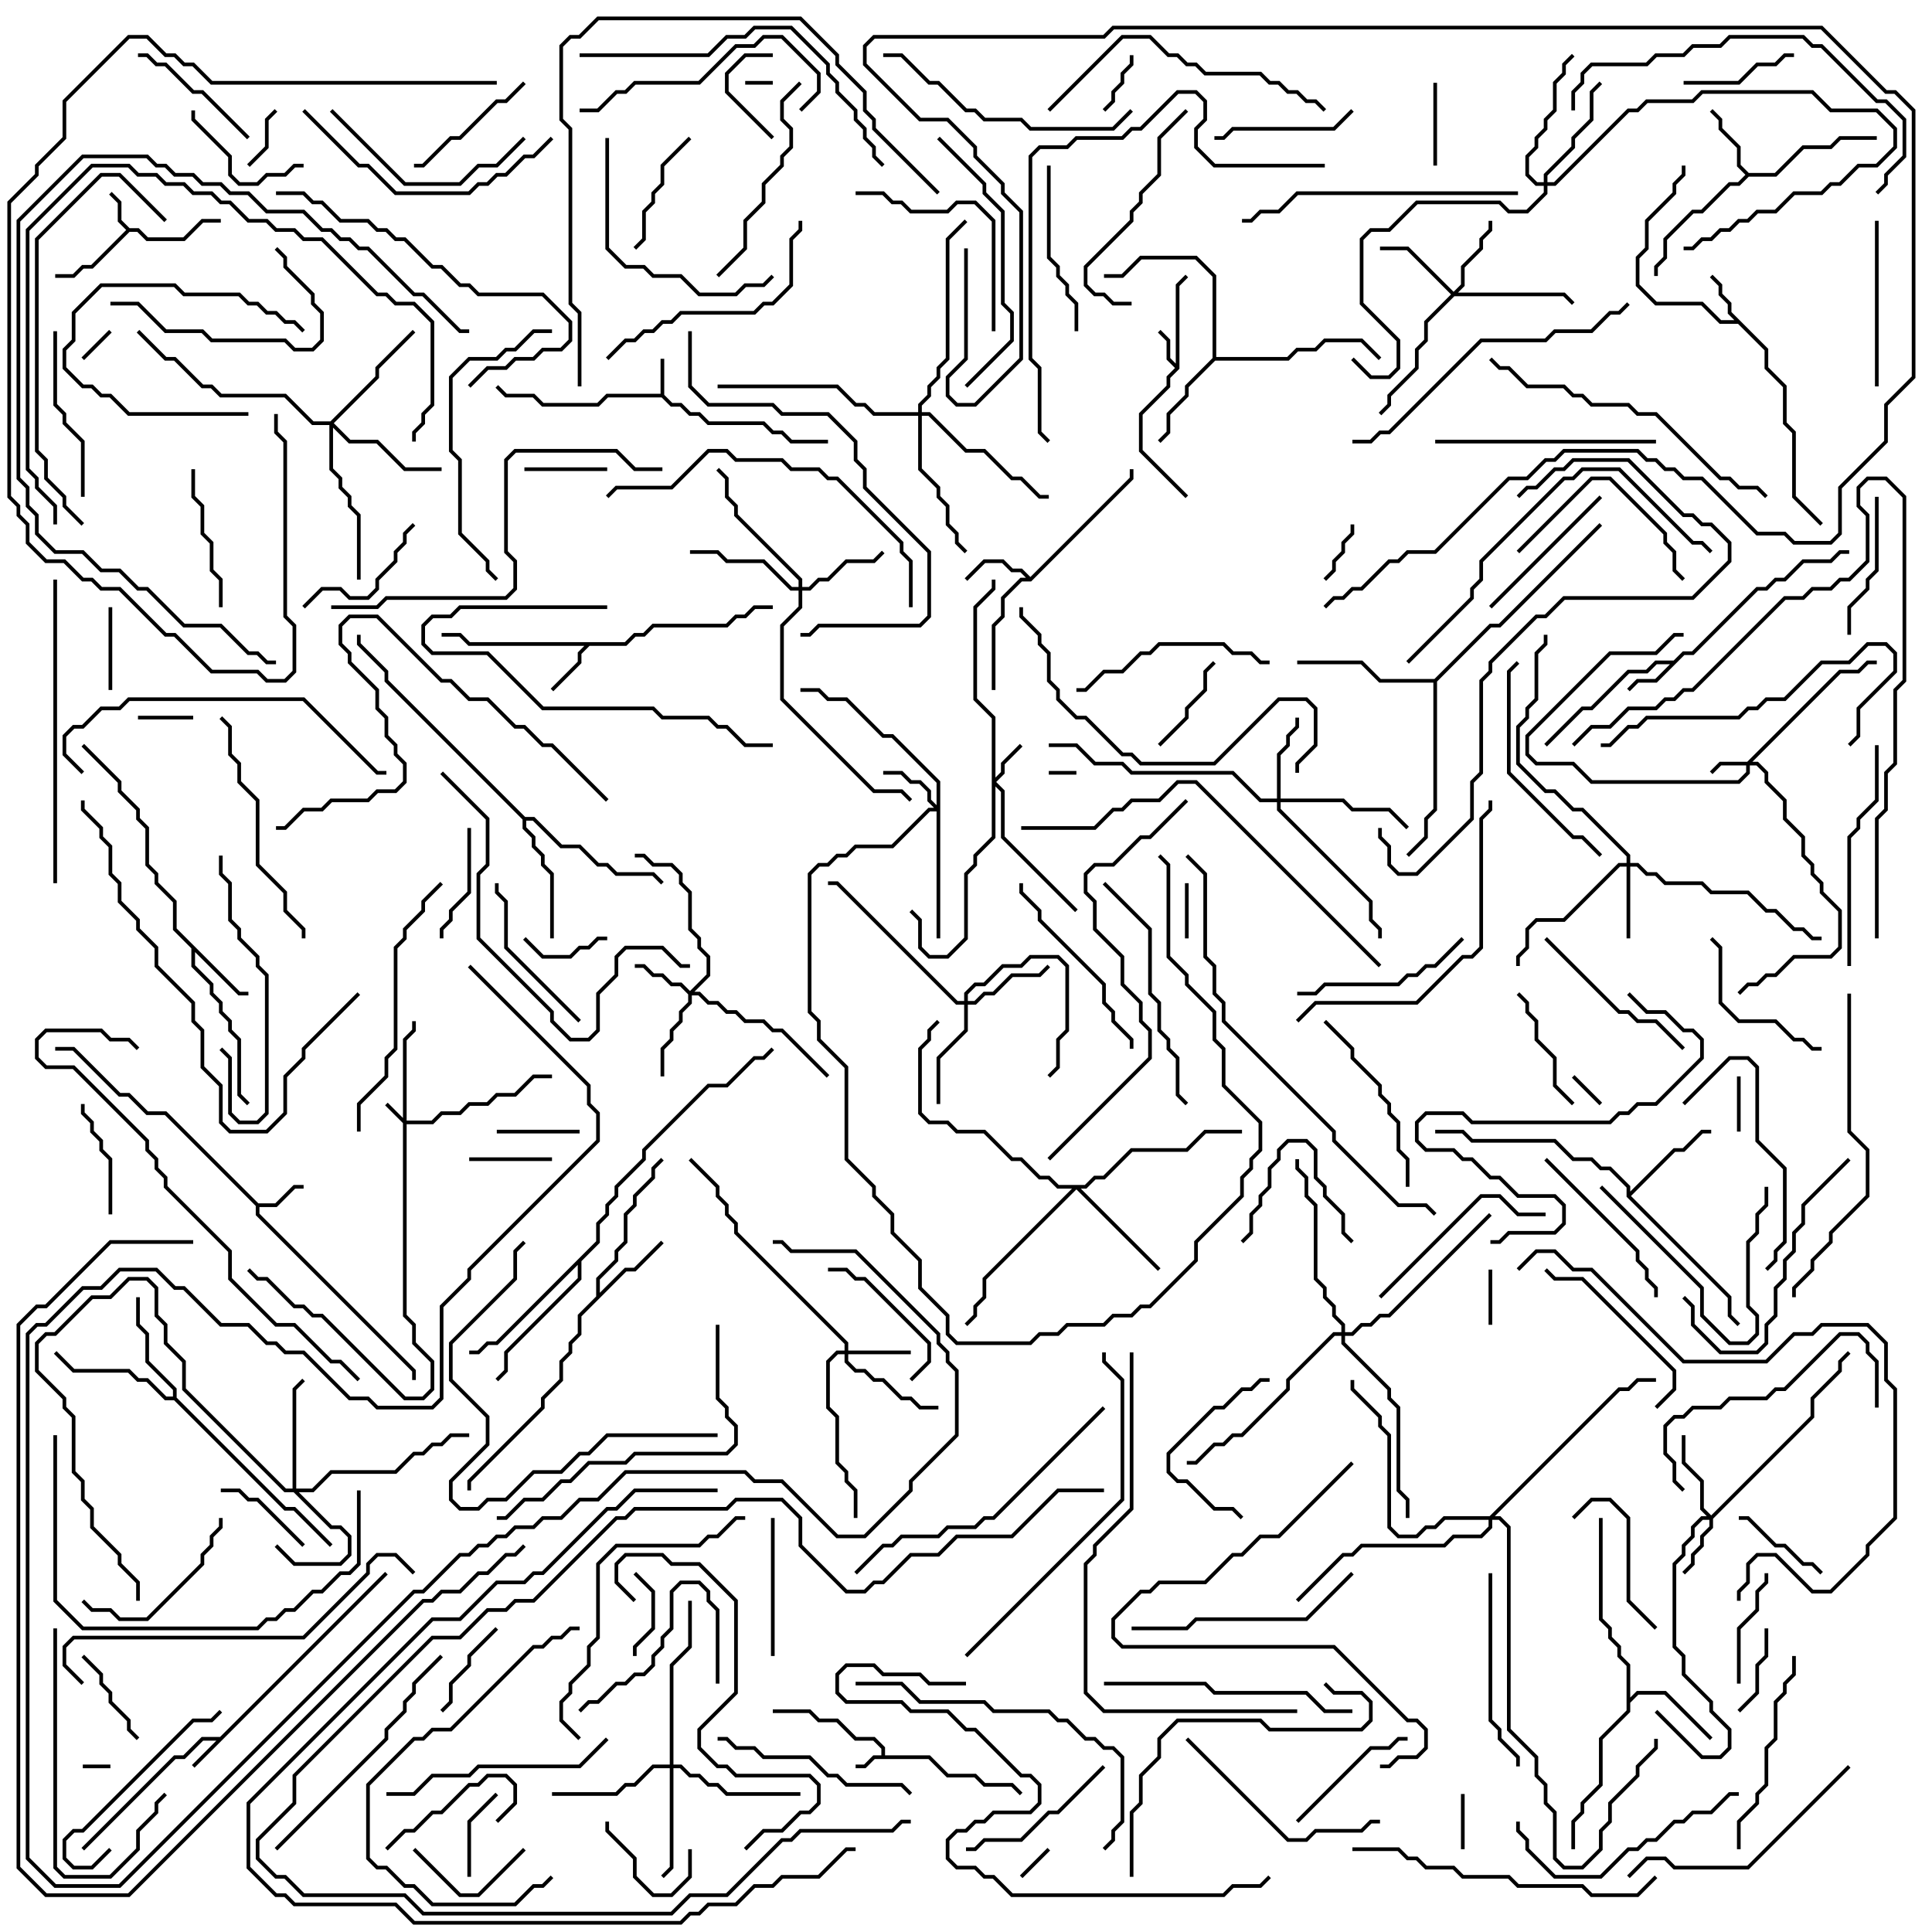 <svg version="1.1" width="105" height="105" xmlns="http://www.w3.org/2000/svg"><path d="M47.9,95.4L47.9,95.041L47.459,94.6L46.459,94.6L45.459,93.6L44.459,93.6L43.959,93.1L42,93.1L42,92.9L44.041,92.9L44.541,93.4L45.541,93.4L46.541,94.4L47.541,94.4L48.1,94.959L48.1,95.4L50.541,95.4L51.541,96.4L53.041,96.4L53.541,96.9L55.041,96.9L55.571,97.429L55.429,97.571L54.959,97.1L53.459,97.1L52.959,96.6L51.459,96.6L50.459,95.6L47.541,95.6L47.041,96.1L46.5,96.1L46.5,95.9L46.959,95.9L47.459,95.4z" stroke="none"/><path d="M35.9,21.4L35.9,19.5L36.1,19.5L36.1,21.459L36.541,21.9L37.041,21.9L37.541,22.4L38.041,22.4L38.541,22.9L41.541,22.9L42.041,23.4L42.541,23.4L43.041,23.9L45,23.9L45,24.1L42.959,24.1L42.459,23.6L41.959,23.6L41.459,23.1L38.459,23.1L37.959,22.6L37.459,22.6L36.959,22.1L36.459,22.1L35.959,21.6L33.041,21.6L32.541,22.1L29.459,22.1L28.959,21.6L27.459,21.6L26.929,21.071L27.071,20.929L27.541,21.4L29.041,21.4L29.541,21.9L32.459,21.9L32.959,21.4z" stroke="none"/><path d="M11.959,94.4L20.929,85.429L21.071,85.571L10.571,96.071L10.429,95.929L11.759,94.6L11.041,94.6L10.041,95.6L9.541,95.6L4.571,100.571L4.429,100.429L9.459,95.4L9.959,95.4L10.959,94.4z" stroke="none"/><path d="M63.9,19.759L63.9,15.459L64.429,14.929L64.571,15.071L64.1,15.541L64.1,20.041L63.6,20.541L63.6,21.041L62.1,22.541L62.1,24.459L64.571,26.929L64.429,27.071L61.9,24.541L61.9,22.459L63.4,20.959L63.4,20.459L63.859,20L63.4,19.541L63.4,18.541L62.929,18.071L63.071,17.929L63.6,18.459L63.6,19.459z" stroke="none"/><path d="M7.041,12.4L7.541,12.4L8.041,12.9L9.959,12.9L10.959,11.9L12,11.9L12,12.1L11.041,12.1L10.041,13.1L7.959,13.1L7.459,12.6L7.041,12.6L5.041,14.6L4.541,14.6L4.041,15.1L3,15.1L3,14.9L3.959,14.9L4.459,14.4L4.959,14.4L6.859,12.5L6.4,12.041L6.4,11.041L5.929,10.571L6.071,10.429L6.6,10.959L6.6,11.959z" stroke="none"/><path d="M14.041,65.4L14.959,65.4L15.959,64.4L16.5,64.4L16.5,64.6L16.041,64.6L15.041,65.6L14.1,65.6L14.1,65.959L22.6,74.459L22.6,75L22.4,75L22.4,74.541L13.9,66.041L13.9,65.541L8.959,60.6L7.959,60.6L6.959,59.6L6.459,59.6L3.959,57.1L3,57.1L3,56.9L4.041,56.9L6.541,59.4L7.041,59.4L8.041,60.4L9.041,60.4z" stroke="none"/><path d="M96.1,18.959L96.1,19.959L97.1,20.959L97.1,22.959L97.6,23.459L97.6,26.959L99.071,28.429L98.929,28.571L97.4,27.041L97.4,23.541L96.9,23.041L96.9,21.041L95.9,20.041L95.9,19.041L94.459,17.6L93.459,17.6L92.459,16.6L89.959,16.6L88.9,15.541L88.9,13.959L89.4,13.459L89.4,11.959L90.9,10.459L90.9,9.959L91.4,9.459L91.4,9L91.6,9L91.6,9.541L91.1,10.041L91.1,10.541L89.6,12.041L89.6,13.541L89.1,14.041L89.1,15.459L90.041,16.4L92.541,16.4L93.541,17.4L94.259,17.4L93.9,17.041L93.9,16.541L93.4,16.041L93.4,15.541L92.929,15.071L93.071,14.929L93.6,15.459L93.6,15.959L94.1,16.459L94.1,16.959z" stroke="none"/><path d="M90.959,35.9L91.459,35.4L91.959,35.4L95.459,31.9L95.959,31.9L96.459,31.4L96.959,31.4L97.959,30.4L99.459,30.4L99.959,29.9L100.5,29.9L100.5,30.1L100.041,30.1L99.541,30.6L98.041,30.6L97.041,31.6L96.541,31.6L96.041,32.1L95.541,32.1L92.041,35.6L91.541,35.6L90.041,37.1L89.041,37.1L88.571,37.571L88.429,37.429L88.959,36.9L89.959,36.9L90.759,36.1L90.041,36.1L89.541,36.6L88.541,36.6L86.541,38.6L86.041,38.6L84.071,40.571L83.929,40.429L85.959,38.4L86.459,38.4L88.459,36.4L89.459,36.4L89.959,35.9z" stroke="none"/><path d="M33.959,34.9L34.459,34.4L34.959,34.4L35.459,33.9L39.459,33.9L39.959,33.4L40.459,33.4L40.959,32.9L42,32.9L42,33.1L41.041,33.1L40.541,33.6L40.041,33.6L39.541,34.1L35.541,34.1L35.041,34.6L34.541,34.6L34.041,35.1L32.041,35.1L31.6,35.541L31.6,36.041L30.071,37.571L29.929,37.429L31.4,35.959L31.4,35.459L31.759,35.1L25.459,35.1L24.959,34.6L24,34.6L24,34.4L25.041,34.4L25.541,34.9z" stroke="none"/><path d="M56,31.359L61.4,25.959L61.4,25.5L61.6,25.5L61.6,26.041L56.041,31.6L55.541,31.6L54.6,32.541L54.6,33.541L54.1,34.041L54.1,37.5L53.9,37.5L53.9,33.959L54.4,33.459L54.4,32.459L55.459,31.4L55.759,31.4L55.459,31.1L54.959,31.1L54.459,30.6L53.541,30.6L52.571,31.571L52.429,31.429L53.459,30.4L54.541,30.4L55.041,30.9L55.541,30.9z" stroke="none"/><path d="M13.041,53.9L13.5,53.9L13.5,54.1L12.959,54.1L10.6,51.741L10.6,52.459L11.6,53.459L11.6,53.959L12.1,54.459L12.1,54.959L12.6,55.459L12.6,55.959L13.1,56.459L13.1,59.459L13.571,59.929L13.429,60.071L12.9,59.541L12.9,56.541L12.4,56.041L12.4,55.541L11.9,55.041L11.9,54.541L11.4,54.041L11.4,53.541L10.4,52.541L10.4,51.541L9.4,50.541L9.4,49.041L8.4,48.041L8.4,47.541L7.9,47.041L7.9,45.041L7.4,44.541L7.4,44.041L6.4,43.041L6.4,42.541L4.429,40.571L4.571,40.429L6.6,42.459L6.6,42.959L7.6,43.959L7.6,44.459L8.1,44.959L8.1,46.959L8.6,47.459L8.6,47.959L9.6,48.959L9.6,50.459z" stroke="none"/><path d="M95.041,9.4L96.459,9.4L97.959,7.9L99.459,7.9L99.959,7.4L102,7.4L102,7.6L100.041,7.6L99.541,8.1L98.041,8.1L96.541,9.6L95.041,9.6L94.541,10.1L94.041,10.1L92.541,11.6L92.041,11.6L90.6,13.041L90.6,14.041L90.1,14.541L90.1,15L89.9,15L89.9,14.459L90.4,13.959L90.4,12.959L91.959,11.4L92.459,11.4L93.959,9.9L94.459,9.9L94.859,9.5L94.4,9.041L94.4,8.041L93.4,7.041L93.4,6.541L92.929,6.071L93.071,5.929L93.6,6.459L93.6,6.959L94.6,7.959L94.6,8.959z" stroke="none"/><path d="M32.4,70.459L32.4,69.459L33.4,68.459L33.4,67.959L33.9,67.459L33.9,65.959L34.4,65.459L34.4,64.959L35.4,63.959L35.4,63.459L35.929,62.929L36.071,63.071L35.6,63.541L35.6,64.041L34.6,65.041L34.6,65.541L34.1,66.041L34.1,67.541L33.6,68.041L33.6,68.541L32.6,69.541L32.6,70.259L33.959,68.9L34.459,68.9L35.929,67.429L36.071,67.571L34.541,69.1L34.041,69.1L31.6,71.541L31.6,72.541L31.1,73.041L31.1,73.541L30.6,74.041L30.6,75.041L29.6,76.041L29.6,76.541L25.6,80.541L25.6,81L25.4,81L25.4,80.459L29.4,76.459L29.4,75.959L30.4,74.959L30.4,73.959L30.9,73.459L30.9,72.959L31.4,72.459L31.4,71.459z" stroke="none"/><path d="M88.4,90.541L87.9,90.041L87.9,89.541L87.4,89.041L87.4,88.541L86.9,88.041L86.9,82.5L87.1,82.5L87.1,87.959L87.6,88.459L87.6,88.959L88.1,89.459L88.1,89.959L88.6,90.459L88.6,92.259L88.959,91.9L90.541,91.9L93.071,94.429L92.929,94.571L90.459,92.1L89.041,92.1L88.6,92.541L88.6,93.041L87.1,94.541L87.1,97.041L86.1,98.041L86.1,98.541L85.6,99.041L85.6,100.5L85.4,100.5L85.4,98.959L85.9,98.459L85.9,97.959L86.9,96.959L86.9,94.459L88.4,92.959z" stroke="none"/><path d="M65.9,19.459L65.9,15.041L64.959,14.1L62.041,14.1L61.041,15.1L60,15.1L60,14.9L60.959,14.9L61.959,13.9L65.041,13.9L66.1,14.959L66.1,19.4L69.959,19.4L70.459,18.9L71.459,18.9L71.959,18.4L74.041,18.4L75.071,19.429L74.929,19.571L73.959,18.6L72.041,18.6L71.541,19.1L70.541,19.1L70.041,19.6L66.041,19.6L64.6,21.041L64.6,21.541L63.6,22.541L63.6,23.541L63.071,24.071L62.929,23.929L63.4,23.459L63.4,22.459L64.4,21.459L64.4,20.959z" stroke="none"/><path d="M88.4,65.041L88.4,64.541L87.459,63.6L86.959,63.6L86.459,63.1L85.459,63.1L84.459,62.1L79.959,62.1L79.459,61.6L78,61.6L78,61.4L79.541,61.4L80.041,61.9L84.541,61.9L85.541,62.9L86.541,62.9L87.041,63.4L87.541,63.4L88.6,64.459L88.6,64.759L90.959,62.4L91.459,62.4L92.459,61.4L93,61.4L93,61.6L92.541,61.6L91.541,62.6L91.041,62.6L88.641,65L94.1,70.459L94.1,71.459L94.571,71.929L94.429,72.071L93.9,71.541L93.9,70.541z" stroke="none"/><path d="M9.4,75.9L9.4,75.541L7.9,74.041L7.9,72.541L7.4,72.041L7.4,70.5L7.6,70.5L7.6,71.959L8.1,72.459L8.1,73.959L9.6,75.459L9.6,75.959L15.541,81.9L16.041,81.9L18.071,83.929L17.929,84.071L15.959,82.1L15.459,82.1L9.459,76.1L8.959,76.1L7.959,75.1L7.459,75.1L6.959,74.6L3.959,74.6L2.929,73.571L3.071,73.429L4.041,74.4L7.041,74.4L7.541,74.9L8.041,74.9L9.041,75.9z" stroke="none"/><path d="M28.541,44.4L29.041,44.4L30.541,45.9L31.541,45.9L32.541,46.9L33.041,46.9L33.541,47.4L35.541,47.4L36.071,47.929L35.929,48.071L35.459,47.6L33.459,47.6L32.959,47.1L32.459,47.1L31.459,46.1L30.459,46.1L28.959,44.6L28.6,44.6L28.6,44.959L29.1,45.459L29.1,45.959L29.6,46.459L29.6,46.959L30.1,47.459L30.1,51L29.9,51L29.9,47.541L29.4,47.041L29.4,46.541L28.9,46.041L28.9,45.541L28.4,45.041L28.4,44.541L20.9,37.041L20.9,36.541L19.4,35.041L19.4,34.5L19.6,34.5L19.6,34.959L21.1,36.459L21.1,36.959z" stroke="none"/><path d="M77.959,36.9L80.959,33.9L81.459,33.9L86.929,28.429L87.071,28.571L81.541,34.1L81.041,34.1L78.1,37.041L78.1,44.041L77.6,44.541L77.6,45.541L76.571,46.571L76.429,46.429L77.4,45.459L77.4,44.459L77.9,43.959L77.9,37.1L74.959,37.1L73.959,36.1L70.5,36.1L70.5,35.9L74.041,35.9L75.041,36.9z" stroke="none"/><path d="M32.4,67.459L32.4,66.459L32.9,65.959L32.9,65.459L33.4,64.959L33.4,64.459L34.9,62.959L34.9,62.459L38.459,58.9L39.459,58.9L40.959,57.4L41.459,57.4L41.929,56.929L42.071,57.071L41.541,57.6L41.041,57.6L39.541,59.1L38.541,59.1L35.1,62.541L35.1,63.041L33.6,64.541L33.6,65.041L33.1,65.541L33.1,66.041L32.6,66.541L32.6,67.541L31.6,68.541L31.6,69.541L27.6,73.541L27.6,74.541L27.071,75.071L26.929,74.929L27.4,74.459L27.4,73.459L31.4,69.459L31.4,68.741L27.041,73.1L26.541,73.1L26.041,73.6L25.5,73.6L25.5,73.4L25.959,73.4L26.459,72.9L26.959,72.9z" stroke="none"/><path d="M21.9,60.759L21.9,56.459L22.4,55.959L22.4,55.5L22.6,55.5L22.6,56.041L22.1,56.541L22.1,60.9L23.459,60.9L23.959,60.4L24.959,60.4L25.459,59.9L26.459,59.9L26.959,59.4L27.959,59.4L28.959,58.4L30,58.4L30,58.6L29.041,58.6L28.041,59.6L27.041,59.6L26.541,60.1L25.541,60.1L25.041,60.6L24.041,60.6L23.541,61.1L22.1,61.1L22.1,71.459L22.6,71.959L22.6,72.959L23.6,73.959L23.6,75.541L23.041,76.1L21.959,76.1L17.459,71.6L16.959,71.6L16.459,71.1L15.959,71.1L14.459,69.6L13.959,69.6L13.429,69.071L13.571,68.929L14.041,69.4L14.541,69.4L16.041,70.9L16.541,70.9L17.041,71.4L17.541,71.4L22.041,75.9L22.959,75.9L23.4,75.459L23.4,74.041L22.4,73.041L22.4,72.041L21.9,71.541L21.9,61.041L20.929,60.071L21.071,59.929z" stroke="none"/><path d="M94.959,41.4L99.959,36.4L100.959,36.4L101.459,35.9L102,35.9L102,36.1L101.541,36.1L101.041,36.6L100.041,36.6L95.241,41.4L95.541,41.4L96.1,41.959L96.1,42.459L97.1,43.459L97.1,44.459L98.1,45.459L98.1,46.459L98.6,46.959L98.6,47.459L99.1,47.959L99.1,48.459L100.1,49.459L100.1,51.541L99.541,52.1L97.541,52.1L96.541,53.1L96.041,53.1L95.541,53.6L95.041,53.6L94.571,54.071L94.429,53.929L94.959,53.4L95.459,53.4L95.959,52.9L96.459,52.9L97.459,51.9L99.459,51.9L99.9,51.459L99.9,49.541L98.9,48.541L98.9,48.041L98.4,47.541L98.4,47.041L97.9,46.541L97.9,45.541L96.9,44.541L96.9,43.541L95.9,42.541L95.9,42.041L95.459,41.6L95.1,41.6L95.1,42.041L94.541,42.6L86.459,42.6L85.459,41.6L83.459,41.6L82.9,41.041L82.9,39.959L87.459,35.4L89.959,35.4L90.959,34.4L91.5,34.4L91.5,34.6L91.041,34.6L90.041,35.6L87.541,35.6L83.1,40.041L83.1,40.959L83.541,41.4L85.541,41.4L86.541,42.4L94.459,42.4L94.9,41.959L94.9,41.6L93.541,41.6L93.071,42.071L92.929,41.929L93.459,41.4z" stroke="none"/><path d="M53.9,39.041L52.9,38.041L52.9,32.959L53.9,31.959L53.9,31.5L54.1,31.5L54.1,32.041L53.1,33.041L53.1,37.959L54.1,38.959L54.1,42.259L54.4,41.959L54.4,41.459L55.429,40.429L55.571,40.571L54.6,41.541L54.6,42.041L54.141,42.5L54.6,42.959L54.6,45.459L58.571,49.429L58.429,49.571L54.4,45.541L54.4,43.041L54.1,42.741L54.1,45.541L53.1,46.541L53.1,47.041L52.6,47.541L52.6,51.041L51.541,52.1L50.459,52.1L49.9,51.541L49.9,50.041L49.429,49.571L49.571,49.429L50.1,49.959L50.1,51.459L50.541,51.9L51.459,51.9L52.4,50.959L52.4,47.459L52.9,46.959L52.9,46.459L53.9,45.459z" stroke="none"/><path d="M15.9,80.9L15.9,75.459L16.429,74.929L16.571,75.071L16.1,75.541L16.1,80.9L16.959,80.9L17.959,79.9L21.459,79.9L22.459,78.9L22.959,78.9L23.459,78.4L23.959,78.4L24.459,77.9L25.5,77.9L25.5,78.1L24.541,78.1L24.041,78.6L23.541,78.6L23.041,79.1L22.541,79.1L21.541,80.1L18.041,80.1L17.041,81.1L16.241,81.1L18.041,82.9L18.541,82.9L19.1,83.459L19.1,84.541L18.541,85.1L15.959,85.1L14.929,84.071L15.071,83.929L16.041,84.9L18.459,84.9L18.9,84.459L18.9,83.541L18.459,83.1L17.959,83.1L15.959,81.1L15.459,81.1L9.9,75.541L9.9,74.041L8.9,73.041L8.9,72.041L8.4,71.541L8.4,70.041L7.959,69.6L7.041,69.6L6.041,70.6L5.041,70.6L3.041,72.6L2.541,72.6L2.1,73.041L2.1,74.459L3.6,75.959L3.6,76.459L4.1,76.959L4.1,79.959L4.6,80.459L4.6,81.459L5.1,81.959L5.1,82.959L6.6,84.459L6.6,84.959L7.6,85.959L7.6,87L7.4,87L7.4,86.041L6.4,85.041L6.4,84.541L4.9,83.041L4.9,82.041L4.4,81.541L4.4,80.541L3.9,80.041L3.9,77.041L3.4,76.541L3.4,76.041L1.9,74.541L1.9,72.959L2.459,72.4L2.959,72.4L4.959,70.4L5.959,70.4L6.959,69.4L8.041,69.4L8.6,69.959L8.6,71.459L9.1,71.959L9.1,72.959L10.1,73.959L10.1,75.459L15.541,80.9z" stroke="none"/><path d="M37.5,53.859L38.4,52.959L38.4,52.041L37.9,51.541L37.9,51.041L37.4,50.541L37.4,48.541L36.9,48.041L36.9,47.541L36.459,47.1L35.459,47.1L34.959,46.6L34.5,46.6L34.5,46.4L35.041,46.4L35.541,46.9L36.541,46.9L37.1,47.459L37.1,47.959L37.6,48.459L37.6,50.459L38.1,50.959L38.1,51.459L38.6,51.959L38.6,53.041L37.741,53.9L38.041,53.9L38.541,54.4L39.041,54.4L39.541,54.9L40.041,54.9L40.541,55.4L41.541,55.4L42.041,55.9L42.541,55.9L45.071,58.429L44.929,58.571L42.459,56.1L41.959,56.1L41.459,55.6L40.459,55.6L39.959,55.1L39.459,55.1L38.959,54.6L38.459,54.6L37.959,54.1L37.6,54.1L37.6,54.541L37.1,55.041L37.1,55.541L36.6,56.041L36.6,56.541L36.1,57.041L36.1,58.5L35.9,58.5L35.9,56.959L36.4,56.459L36.4,55.959L36.9,55.459L36.9,54.959L37.4,54.459L37.4,54.041L36.959,53.6L36.459,53.6L35.959,53.1L35.459,53.1L34.959,52.6L34.5,52.6L34.5,52.4L35.041,52.4L35.541,52.9L36.041,52.9L36.541,53.4L37.041,53.4z" stroke="none"/><path d="M93,82.359L98.4,76.959L98.4,75.959L99.9,74.459L99.9,73.959L100.429,73.429L100.571,73.571L100.1,74.041L100.1,74.541L98.6,76.041L98.6,77.041L93.1,82.541L93.1,83.041L92.6,83.541L92.6,84.041L92.1,84.541L92.1,85.041L91.571,85.571L91.429,85.429L91.9,84.959L91.9,84.459L92.4,83.959L92.4,83.459L92.9,82.959L92.9,82.6L92.541,82.6L92.1,83.041L92.1,83.541L91.6,84.041L91.6,84.541L91.1,85.041L91.1,89.459L91.6,89.959L91.6,90.959L93.1,92.459L93.1,92.959L94.1,93.959L94.1,95.041L93.541,95.6L92.459,95.6L89.929,93.071L90.071,92.929L92.541,95.4L93.459,95.4L93.9,94.959L93.9,94.041L92.9,93.041L92.9,92.541L91.4,91.041L91.4,90.041L90.9,89.541L90.9,84.959L91.4,84.459L91.4,83.959L91.9,83.459L91.9,82.959L92.459,82.4L92.759,82.4L92.4,82.041L92.4,80.541L91.4,79.541L91.4,78L91.6,78L91.6,79.459L92.6,80.459L92.6,81.959z" stroke="none"/><path d="M45.9,73.4L45.9,73.041L39.9,67.041L39.9,66.541L39.4,66.041L39.4,65.541L38.9,65.041L38.9,64.541L37.429,63.071L37.571,62.929L39.1,64.459L39.1,64.959L39.6,65.459L39.6,65.959L40.1,66.459L40.1,66.959L46.1,72.959L46.1,73.4L49.5,73.4L49.5,73.6L46.1,73.6L46.1,73.959L46.541,74.4L47.041,74.4L47.541,74.9L48.041,74.9L49.041,75.9L49.541,75.9L50.041,76.4L51,76.4L51,76.6L49.959,76.6L49.459,76.1L48.959,76.1L47.959,75.1L47.459,75.1L46.959,74.6L46.459,74.6L45.9,74.041L45.9,73.6L45.541,73.6L45.1,74.041L45.1,76.459L45.6,76.959L45.6,79.459L46.1,79.959L46.1,80.459L46.6,80.959L46.6,82.5L46.4,82.5L46.4,81.041L45.9,80.541L45.9,80.041L45.4,79.541L45.4,77.041L44.9,76.541L44.9,73.959L45.459,73.4z" stroke="none"/><path d="M50.9,43.759L50.9,42.541L48.459,40.1L47.959,40.1L45.959,38.1L44.959,38.1L44.459,37.6L43.5,37.6L43.5,37.4L44.541,37.4L45.041,37.9L46.041,37.9L48.041,39.9L48.541,39.9L51.1,42.459L51.1,51L50.9,51L50.9,44.1L50.541,44.1L48.541,46.1L46.541,46.1L46.041,46.6L45.541,46.6L45.041,47.1L44.541,47.1L44.1,47.541L44.1,54.959L44.6,55.459L44.6,56.459L46.1,57.959L46.1,62.959L47.6,64.459L47.6,64.959L48.6,65.959L48.6,66.959L50.1,68.459L50.1,69.959L51.6,71.459L51.6,72.459L52.041,72.9L55.959,72.9L56.459,72.4L57.459,72.4L57.959,71.9L59.959,71.9L60.459,71.4L61.459,71.4L61.959,70.9L62.459,70.9L64.9,68.459L64.9,67.459L67.4,64.959L67.4,63.959L67.9,63.459L67.9,62.959L68.4,62.459L68.4,61.041L66.4,59.041L66.4,57.041L65.9,56.541L65.9,55.041L64.4,53.541L64.4,53.041L63.4,52.041L63.4,47.041L62.929,46.571L63.071,46.429L63.6,46.959L63.6,51.959L64.6,52.959L64.6,53.459L66.1,54.959L66.1,56.459L66.6,56.959L66.6,58.959L68.6,60.959L68.6,62.541L68.1,63.041L68.1,63.541L67.6,64.041L67.6,65.041L65.1,67.541L65.1,68.541L62.541,71.1L62.041,71.1L61.541,71.6L60.541,71.6L60.041,72.1L58.041,72.1L57.541,72.6L56.541,72.6L56.041,73.1L51.959,73.1L51.4,72.541L51.4,71.541L49.9,70.041L49.9,68.541L48.4,67.041L48.4,66.041L47.4,65.041L47.4,64.541L45.9,63.041L45.9,58.041L44.4,56.541L44.4,55.541L43.9,55.041L43.9,47.459L44.459,46.9L44.959,46.9L45.459,46.4L45.959,46.4L46.459,45.9L48.459,45.9L50.459,43.9L50.759,43.9L50.4,43.541L50.4,43.041L49.959,42.6L49.459,42.6L48.959,42.1L48,42.1L48,41.9L49.041,41.9L49.541,42.4L50.041,42.4L50.6,42.959L50.6,43.459z" stroke="none"/><path d="M88.4,46.9L88.4,46.541L85.959,44.1L85.459,44.1L84.459,43.1L83.959,43.1L82.4,41.541L82.4,39.459L82.9,38.959L82.9,38.459L83.4,37.959L83.4,35.459L83.9,34.959L83.9,34.5L84.1,34.5L84.1,35.041L83.6,35.541L83.6,38.041L83.1,38.541L83.1,39.041L82.6,39.541L82.6,41.459L84.041,42.9L84.541,42.9L85.541,43.9L86.041,43.9L88.6,46.459L88.6,46.9L89.041,46.9L89.541,47.4L90.041,47.4L90.541,47.9L92.541,47.9L93.041,48.4L95.041,48.4L96.041,49.4L96.541,49.4L97.541,50.4L98.041,50.4L98.541,50.9L99,50.9L99,51.1L98.459,51.1L97.959,50.6L97.459,50.6L96.459,49.6L95.959,49.6L94.959,48.6L92.959,48.6L92.459,48.1L90.459,48.1L89.959,47.6L89.459,47.6L88.959,47.1L88.6,47.1L88.6,51L88.4,51L88.4,47.1L88.041,47.1L85.041,50.1L83.541,50.1L83.1,50.541L83.1,51.541L82.6,52.041L82.6,52.5L82.4,52.5L82.4,51.959L82.9,51.459L82.9,50.459L83.459,49.9L84.959,49.9L87.959,46.9z" stroke="none"/><path d="M79,15.859L79.4,15.459L79.4,14.459L80.4,13.459L80.4,12.959L80.9,12.459L80.9,12L81.1,12L81.1,12.541L80.6,13.041L80.6,13.541L79.6,14.541L79.6,15.541L79.241,15.9L85.041,15.9L85.571,16.429L85.429,16.571L84.959,16.1L79.041,16.1L77.6,17.541L77.6,18.541L77.1,19.041L77.1,20.041L75.6,21.541L75.6,22.041L75.071,22.571L74.929,22.429L75.4,21.959L75.4,21.459L76.9,19.959L76.9,18.959L77.4,18.459L77.4,17.459L78.859,16L76.459,13.6L75,13.6L75,13.4L76.541,13.4z" stroke="none"/><path d="M69.4,43.4L69.4,40.959L69.9,40.459L69.9,39.959L70.4,39.459L70.4,39L70.6,39L70.6,39.541L70.1,40.041L70.1,40.541L69.6,41.041L69.6,43.4L73.041,43.4L73.541,43.9L75.541,43.9L76.571,44.929L76.429,45.071L75.459,44.1L73.459,44.1L72.959,43.6L69.6,43.6L69.6,43.959L74.6,48.959L74.6,49.959L75.1,50.459L75.1,51L74.9,51L74.9,50.541L74.4,50.041L74.4,49.041L69.4,44.041L69.4,43.6L68.459,43.6L66.959,42.1L61.459,42.1L60.959,41.6L59.459,41.6L58.459,40.6L57,40.6L57,40.4L58.541,40.4L59.541,41.4L61.041,41.4L61.541,41.9L67.041,41.9L68.541,43.4z" stroke="none"/><path d="M43.4,31.9L43.4,31.541L39.9,28.041L39.9,27.541L39.4,27.041L39.4,26.041L38.929,25.571L39.071,25.429L39.6,25.959L39.6,26.959L40.1,27.459L40.1,27.959L43.6,31.459L43.6,31.9L43.959,31.9L44.459,31.4L44.959,31.4L45.959,30.4L47.459,30.4L47.929,29.929L48.071,30.071L47.541,30.6L46.041,30.6L45.041,31.6L44.541,31.6L44.041,32.1L43.6,32.1L43.6,33.041L42.6,34.041L42.6,37.959L47.541,42.9L49.041,42.9L49.571,43.429L49.429,43.571L48.959,43.1L47.459,43.1L42.4,38.041L42.4,33.959L43.4,32.959L43.4,32.1L42.959,32.1L41.459,30.6L39.459,30.6L38.959,30.1L37.5,30.1L37.5,29.9L39.041,29.9L39.541,30.4L41.541,30.4L43.041,31.9z" stroke="none"/><path d="M52.4,54.4L52.4,53.959L52.959,53.4L53.459,53.4L54.459,52.4L55.459,52.4L55.959,51.9L57.541,51.9L58.1,52.459L58.1,56.041L57.6,56.541L57.6,58.041L57.071,58.571L56.929,58.429L57.4,57.959L57.4,56.459L57.9,55.959L57.9,52.541L57.459,52.1L56.041,52.1L55.541,52.6L54.541,52.6L53.541,53.6L53.041,53.6L52.6,54.041L52.6,54.4L52.959,54.4L53.459,53.9L53.959,53.9L54.959,52.9L56.459,52.9L56.929,52.429L57.071,52.571L56.541,53.1L55.041,53.1L54.041,54.1L53.541,54.1L53.041,54.6L52.6,54.6L52.6,56.041L51.1,57.541L51.1,60L50.9,60L50.9,57.459L52.4,55.959L52.4,54.6L51.959,54.6L45.459,48.1L45,48.1L45,47.9L45.541,47.9L52.041,54.4z" stroke="none"/><path d="M36.4,95.9L36.4,90.459L37.4,89.459L37.4,87L37.6,87L37.6,89.541L36.6,90.541L36.6,95.9L37.041,95.9L37.541,96.4L38.041,96.4L38.541,96.9L39.041,96.9L39.541,97.4L43.5,97.4L43.5,97.6L39.459,97.6L38.959,97.1L38.459,97.1L37.959,96.6L37.459,96.6L36.959,96.1L36.6,96.1L36.6,101.541L36.071,102.071L35.929,101.929L36.4,101.459L36.4,96.1L35.541,96.1L34.541,97.1L34.041,97.1L33.541,97.6L30,97.6L30,97.4L33.459,97.4L33.959,96.9L34.459,96.9L35.459,95.9z" stroke="none"/><path d="M83.9,9.9L83.9,9.459L85.4,7.959L85.4,7.459L86.4,6.459L86.4,4.959L86.929,4.429L87.071,4.571L86.6,5.041L86.6,6.541L85.6,7.541L85.6,8.041L84.1,9.541L84.1,9.9L84.459,9.9L88.459,5.9L88.959,5.9L89.459,5.4L91.959,5.4L92.459,4.9L98.541,4.9L99.541,5.9L102.041,5.9L103.1,6.959L103.1,8.041L102.041,9.1L101.041,9.1L100.041,10.1L99.541,10.1L99.041,10.6L97.541,10.6L96.541,11.6L95.541,11.6L95.041,12.1L94.541,12.1L94.041,12.6L93.541,12.6L93.041,13.1L92.541,13.1L92.041,13.6L91.5,13.6L91.5,13.4L91.959,13.4L92.459,12.9L92.959,12.9L93.459,12.4L93.959,12.4L94.459,11.9L94.959,11.9L95.459,11.4L96.459,11.4L97.459,10.4L98.959,10.4L99.459,9.9L99.959,9.9L100.959,8.9L101.959,8.9L102.9,7.959L102.9,7.041L101.959,6.1L99.459,6.1L98.459,5.1L92.541,5.1L92.041,5.6L89.541,5.6L89.041,6.1L88.541,6.1L84.541,10.1L84.1,10.1L84.1,10.541L83.041,11.6L81.959,11.6L81.459,11.1L77.041,11.1L75.541,12.6L74.541,12.6L74.1,13.041L74.1,16.459L76.1,18.459L76.1,20.041L75.541,20.6L74.459,20.6L73.429,19.571L73.571,19.429L74.541,20.4L75.459,20.4L75.9,19.959L75.9,18.541L73.9,16.541L73.9,12.959L74.459,12.4L75.459,12.4L76.959,10.9L81.541,10.9L82.041,11.4L82.959,11.4L83.9,10.459L83.9,10.1L83.459,10.1L82.9,9.541L82.9,8.459L83.4,7.959L83.4,7.459L83.9,6.959L83.9,6.459L84.4,5.959L84.4,4.459L84.9,3.959L84.9,3.459L85.429,2.929L85.571,3.071L85.1,3.541L85.1,4.041L84.6,4.541L84.6,6.041L84.1,6.541L84.1,7.041L83.6,7.541L83.6,8.041L83.1,8.541L83.1,9.459L83.541,9.9z" stroke="none"/><path d="M58.959,64.4L59.459,63.9L59.959,63.9L61.459,62.4L64.459,62.4L65.459,61.4L67.5,61.4L67.5,61.6L65.541,61.6L64.541,62.6L61.541,62.6L60.041,64.1L59.541,64.1L59.041,64.6L58.741,64.6L63.071,68.929L62.929,69.071L58.5,64.641L53.6,69.541L53.6,70.541L53.1,71.041L53.1,71.541L52.571,72.071L52.429,71.929L52.9,71.459L52.9,70.959L53.4,70.459L53.4,69.459L58.259,64.6L57.459,64.6L56.959,64.1L56.459,64.1L55.459,63.1L54.959,63.1L53.459,61.6L51.959,61.6L51.459,61.1L50.459,61.1L49.9,60.541L49.9,56.959L50.4,56.459L50.4,55.959L50.929,55.429L51.071,55.571L50.6,56.041L50.6,56.541L50.1,57.041L50.1,60.459L50.541,60.9L51.541,60.9L52.041,61.4L53.541,61.4L55.041,62.9L55.541,62.9L56.541,63.9L57.041,63.9L57.541,64.4z" stroke="none"/><path d="M17.959,22.9L20.4,20.459L20.4,19.959L22.429,17.929L22.571,18.071L20.6,20.041L20.6,20.541L18.141,23L19.041,23.9L20.541,23.9L22.041,25.4L24,25.4L24,25.6L21.959,25.6L20.459,24.1L18.959,24.1L18.1,23.241L18.1,25.459L18.6,25.959L18.6,26.459L19.1,26.959L19.1,27.459L19.6,27.959L19.6,31.5L19.4,31.5L19.4,28.041L18.9,27.541L18.9,27.041L18.4,26.541L18.4,26.041L17.9,25.541L17.9,23.1L16.959,23.1L15.459,21.6L11.959,21.6L11.459,21.1L10.959,21.1L9.459,19.6L8.959,19.6L7.429,18.071L7.571,17.929L9.041,19.4L9.541,19.4L11.041,20.9L11.541,20.9L12.041,21.4L15.541,21.4L17.041,22.9z" stroke="none"/><path d="M49.9,22.4L49.9,21.959L50.4,21.459L50.4,20.959L50.9,20.459L50.9,19.959L51.4,19.459L51.4,12.959L52.429,11.929L52.571,12.071L51.6,13.041L51.6,19.541L51.1,20.041L51.1,20.541L50.6,21.041L50.6,21.541L50.1,22.041L50.1,22.4L50.541,22.4L52.541,24.4L53.541,24.4L55.041,25.9L55.541,25.9L56.541,26.9L57,26.9L57,27.1L56.459,27.1L55.459,26.1L54.959,26.1L53.459,24.6L52.459,24.6L50.459,22.6L50.1,22.6L50.1,25.459L51.1,26.459L51.1,26.959L51.6,27.459L51.6,28.459L52.1,28.959L52.1,29.459L52.571,29.929L52.429,30.071L51.9,29.541L51.9,29.041L51.4,28.541L51.4,27.541L50.9,27.041L50.9,26.541L49.9,25.541L49.9,22.6L47.459,22.6L46.959,22.1L46.459,22.1L45.459,21.1L39,21.1L39,20.9L45.541,20.9L46.541,21.9L47.041,21.9L47.541,22.4z" stroke="none"/><path d="M72.9,72.4L72.9,72.041L72.4,71.541L72.4,71.041L71.9,70.541L71.9,70.041L71.4,69.541L71.4,65.541L70.9,65.041L70.9,64.041L70.4,63.541L70.4,63L70.6,63L70.6,63.459L71.1,63.959L71.1,64.959L71.6,65.459L71.6,69.459L72.1,69.959L72.1,70.459L72.6,70.959L72.6,71.459L73.1,71.959L73.1,72.4L73.459,72.4L73.959,71.9L74.459,71.9L74.959,71.4L75.459,71.4L80.929,65.929L81.071,66.071L75.541,71.6L75.041,71.6L74.541,72.1L74.041,72.1L73.541,72.6L73.1,72.6L73.1,72.959L75.6,75.459L75.6,75.959L76.1,76.459L76.1,80.959L76.6,81.459L76.6,82.5L76.4,82.5L76.4,81.541L75.9,81.041L75.9,76.541L75.4,76.041L75.4,75.541L72.9,73.041L72.9,72.6L72.541,72.6L70.1,75.041L70.1,75.541L67.541,78.1L67.041,78.1L66.541,78.6L66.041,78.6L65.041,79.6L64.5,79.6L64.5,79.4L64.959,79.4L65.959,78.4L66.459,78.4L66.959,77.9L67.459,77.9L69.9,75.459L69.9,74.959L72.459,72.4z" stroke="none"/><path d="M80.959,82.4L87.959,75.4L88.459,75.4L88.959,74.9L90,74.9L90,75.1L89.041,75.1L88.541,75.6L88.041,75.6L81.241,82.4L81.541,82.4L82.1,82.959L82.1,93.959L83.6,95.459L83.6,96.459L84.1,96.959L84.1,97.959L84.6,98.459L84.6,100.959L85.041,101.4L85.959,101.4L86.9,100.459L86.9,99.459L87.4,98.959L87.4,97.959L88.9,96.459L88.9,95.959L89.9,94.959L89.9,94.5L90.1,94.5L90.1,95.041L89.1,96.041L89.1,96.541L87.6,98.041L87.6,99.041L87.1,99.541L87.1,100.541L86.041,101.6L84.959,101.6L84.4,101.041L84.4,98.541L83.9,98.041L83.9,97.041L83.4,96.541L83.4,95.541L81.9,94.041L81.9,83.041L81.459,82.6L81.1,82.6L81.1,83.041L80.541,83.6L79.041,83.6L78.541,84.1L74.041,84.1L73.541,84.6L73.041,84.6L70.571,87.071L70.429,86.929L72.959,84.4L73.459,84.4L73.959,83.9L78.459,83.9L78.959,83.4L80.459,83.4L80.9,82.959L80.9,82.6L78.541,82.6L78.041,83.1L77.541,83.1L77.041,83.6L75.959,83.6L75.4,83.041L75.4,78.041L74.9,77.541L74.9,77.041L73.4,75.541L73.4,75L73.6,75L73.6,75.459L75.1,76.959L75.1,77.459L75.6,77.959L75.6,82.959L76.041,83.4L76.959,83.4L77.459,82.9L77.959,82.9L78.459,82.4z" stroke="none"/><path d="M57,42.1L57,41.9L58.5,41.9L58.5,42.1z" stroke="none"/><path d="M42,4.4L42,4.6L40.5,4.6L40.5,4.4z" stroke="none"/><path d="M6,95.9L6,96.1L4.5,96.1L4.5,95.9z" stroke="none"/><path d="M87.071,59.929L86.929,60.071L85.429,58.571L85.571,58.429z" stroke="none"/><path d="M4.571,19.571L4.429,19.429L5.929,17.929L6.071,18.071z" stroke="none"/><path d="M55.571,102.071L55.429,101.929L56.929,100.429L57.071,100.571z" stroke="none"/><path d="M7.5,39.1L7.5,38.9L10.5,38.9L10.5,39.1z" stroke="none"/><path d="M64.6,51L64.4,51L64.4,48L64.6,48z" stroke="none"/><path d="M94.6,61.5L94.4,61.5L94.4,58.5L94.6,58.5z" stroke="none"/><path d="M79.6,100.5L79.4,100.5L79.4,97.5L79.6,97.5z" stroke="none"/><path d="M81.1,72L80.9,72L80.9,69L81.1,69z" stroke="none"/><path d="M61.4,3L61.6,3L61.6,3.541L61.1,4.041L61.1,4.541L60.6,5.041L60.6,5.541L60.071,6.071L59.929,5.929L60.4,5.459L60.4,4.959L60.9,4.459L60.9,3.959L61.4,3.459z" stroke="none"/><path d="M14.929,5.929L15.071,6.071L14.6,6.541L14.6,8.041L13.571,9.071L13.429,8.929L14.4,7.959L14.4,6.459z" stroke="none"/><path d="M73.4,28.5L73.6,28.5L73.6,29.041L73.1,29.541L73.1,30.041L72.6,30.541L72.6,31.041L72.071,31.571L71.929,31.429L72.4,30.959L72.4,30.459L72.9,29.959L72.9,29.459L73.4,28.959z" stroke="none"/><path d="M34.6,90L34.4,90L34.4,89.459L35.4,88.459L35.4,86.541L34.429,85.571L34.571,85.429L35.6,86.459L35.6,88.541L34.6,89.541z" stroke="none"/><path d="M31.5,61.4L31.5,61.6L27,61.6L27,61.4z" stroke="none"/><path d="M42,2.9L42,3.1L40.541,3.1L39.6,4.041L39.6,4.959L42.071,7.429L41.929,7.571L39.4,5.041L39.4,3.959L40.459,2.9z" stroke="none"/><path d="M5.9,33L6.1,33L6.1,37.5L5.9,37.5z" stroke="none"/><path d="M77.9,4.5L78.1,4.5L78.1,9L77.9,9z" stroke="none"/><path d="M33,50.9L33,51.1L32.541,51.1L32.041,51.6L31.541,51.6L31.041,52.1L29.459,52.1L28.429,51.071L28.571,50.929L29.541,51.9L30.959,51.9L31.459,51.4L31.959,51.4L32.459,50.9z" stroke="none"/><path d="M28.5,25.6L28.5,25.4L33,25.4L33,25.6z" stroke="none"/><path d="M30,62.9L30,63.1L25.5,63.1L25.5,62.9z" stroke="none"/><path d="M94.571,93.071L94.429,92.929L95.4,91.959L95.4,90.459L95.9,89.959L95.9,88.5L96.1,88.5L96.1,90.041L95.6,90.541L95.6,92.041z" stroke="none"/><path d="M25.6,102L25.4,102L25.4,98.959L26.929,97.429L27.071,97.571L25.6,99.041z" stroke="none"/><path d="M37.4,100.5L37.6,100.5L37.6,102.041L36.541,103.1L35.459,103.1L34.4,102.041L34.4,101.041L32.9,99.541L32.9,99L33.1,99L33.1,99.459L34.6,100.959L34.6,101.959L35.541,102.9L36.459,102.9L37.4,101.959z" stroke="none"/><path d="M16.571,83.929L16.429,84.071L13.959,81.6L13.459,81.6L12.959,81.1L12,81.1L12,80.9L13.041,80.9L13.541,81.4L14.041,81.4z" stroke="none"/><path d="M13.5,22.4L13.5,22.6L6.959,22.6L5.959,21.6L5.459,21.6L4.959,21.1L4.459,21.1L3.4,20.041L3.4,18.959L3.9,18.459L3.9,16.959L5.459,15.4L9.541,15.4L10.041,15.9L13.041,15.9L13.541,16.4L14.041,16.4L14.541,16.9L15.041,16.9L15.541,17.4L16.041,17.4L16.571,17.929L16.429,18.071L15.959,17.6L15.459,17.6L14.959,17.1L14.459,17.1L13.959,16.6L13.459,16.6L12.959,16.1L9.959,16.1L9.459,15.6L5.541,15.6L4.1,17.041L4.1,18.541L3.6,19.041L3.6,19.959L4.541,20.9L5.041,20.9L5.541,21.4L6.041,21.4L7.041,22.4z" stroke="none"/><path d="M99.071,85.429L98.929,85.571L98.459,85.1L97.959,85.1L96.959,84.1L96.459,84.1L94.959,82.6L94.5,82.6L94.5,82.4L95.041,82.4L96.541,83.9L97.041,83.9L98.041,84.9L98.541,84.9z" stroke="none"/><path d="M63.071,40.571L62.929,40.429L64.4,38.959L64.4,38.459L65.4,37.459L65.4,36.459L65.929,35.929L66.071,36.071L65.6,36.541L65.6,37.541L64.6,38.541L64.6,39.041z" stroke="none"/><path d="M26.929,88.429L27.071,88.571L25.6,90.041L25.6,90.541L24.6,91.541L24.6,92.541L24.071,93.071L23.929,92.929L24.4,92.459L24.4,91.459L25.4,90.459L25.4,89.959z" stroke="none"/><path d="M7.571,94.429L7.429,94.571L6.9,94.041L6.9,93.541L5.9,92.541L5.9,92.041L5.4,91.541L5.4,91.041L4.429,90.071L4.571,89.929L5.6,90.959L5.6,91.459L6.1,91.959L6.1,92.459L7.1,93.459L7.1,93.959z" stroke="none"/><path d="M67.571,67.571L67.429,67.429L67.9,66.959L67.9,65.959L68.4,65.459L68.4,64.959L68.9,64.459L68.9,63.459L69.4,62.959L69.4,62.459L69.959,61.9L71.041,61.9L71.6,62.459L71.6,63.959L72.1,64.459L72.1,64.959L73.1,65.959L73.1,66.959L73.571,67.429L73.429,67.571L72.9,67.041L72.9,66.041L71.9,65.041L71.9,64.541L71.4,64.041L71.4,62.541L70.959,62.1L70.041,62.1L69.6,62.541L69.6,63.041L69.1,63.541L69.1,64.541L68.6,65.041L68.6,65.541L68.1,66.041L68.1,67.041z" stroke="none"/><path d="M22.429,100.571L22.571,100.429L25.041,102.9L25.959,102.9L28.429,100.429L28.571,100.571L26.041,103.1L24.959,103.1z" stroke="none"/><path d="M95.9,85.5L96.1,85.5L96.1,86.041L95.6,86.541L95.6,87.541L94.6,88.541L94.6,91.5L94.4,91.5L94.4,88.459L95.4,87.459L95.4,86.459L95.9,85.959z" stroke="none"/><path d="M27.071,99.071L26.929,98.929L27.9,97.959L27.9,97.041L27.459,96.6L26.541,96.6L26.041,97.1L25.541,97.1L24.041,98.6L23.541,98.6L22.541,99.6L22.041,99.6L21.071,100.571L20.929,100.429L21.959,99.4L22.459,99.4L23.459,98.4L23.959,98.4L25.459,96.9L25.959,96.9L26.459,96.4L27.541,96.4L28.1,96.959L28.1,98.041z" stroke="none"/><path d="M24.1,51L23.9,51L23.9,50.459L24.4,49.959L24.4,49.459L25.4,48.459L25.4,45L25.6,45L25.6,48.541L24.6,49.541L24.6,50.041L24.1,50.541z" stroke="none"/><path d="M4.4,60L4.6,60L4.6,60.459L5.1,60.959L5.1,61.459L5.6,61.959L5.6,62.459L6.1,62.959L6.1,66L5.9,66L5.9,63.041L5.4,62.541L5.4,62.041L4.9,61.541L4.9,61.041L4.4,60.541z" stroke="none"/><path d="M97.5,2.9L97.5,3.1L97.041,3.1L96.541,3.6L95.541,3.6L94.541,4.6L91.5,4.6L91.5,4.4L94.459,4.4L95.459,3.4L96.459,3.4L96.959,2.9z" stroke="none"/><path d="M85.571,59.929L85.429,60.071L84.4,59.041L84.4,57.541L83.4,56.541L83.4,55.541L82.9,55.041L82.9,54.541L82.429,54.071L82.571,53.929L83.1,54.459L83.1,54.959L83.6,55.459L83.6,56.459L84.6,57.459L84.6,58.959z" stroke="none"/><path d="M10.4,6L10.6,6L10.6,6.459L12.6,8.459L12.6,9.459L13.041,9.9L13.959,9.9L14.459,9.4L15.459,9.4L15.959,8.9L16.5,8.9L16.5,9.1L16.041,9.1L15.541,9.6L14.541,9.6L14.041,10.1L12.959,10.1L12.4,9.541L12.4,8.541L10.4,6.541z" stroke="none"/><path d="M37.429,7.429L37.571,7.571L36.1,9.041L36.1,10.041L35.6,10.541L35.6,11.041L35.1,11.541L35.1,13.041L34.571,13.571L34.429,13.429L34.9,12.959L34.9,11.459L35.4,10.959L35.4,10.459L35.9,9.959L35.9,8.959z" stroke="none"/><path d="M70.571,99.071L70.429,98.929L74.459,94.9L75.459,94.9L75.959,94.4L76.5,94.4L76.5,94.6L76.041,94.6L75.541,95.1L74.541,95.1z" stroke="none"/><path d="M49.571,75.071L49.429,74.929L50.4,73.959L50.4,73.041L46.959,69.6L46.459,69.6L45.959,69.1L45,69.1L45,68.9L46.041,68.9L46.541,69.4L47.041,69.4L50.6,72.959L50.6,74.041z" stroke="none"/><path d="M42.1,90L41.9,90L41.9,82.5L42.1,82.5z" stroke="none"/><path d="M13.571,7.429L13.429,7.571L10.959,5.1L10.459,5.1L8.959,3.6L8.459,3.6L7.959,3.1L7.5,3.1L7.5,2.9L8.041,2.9L8.541,3.4L9.041,3.4L10.541,4.9L11.041,4.9z" stroke="none"/><path d="M85.571,82.571L85.429,82.429L86.459,81.4L87.541,81.4L88.6,82.459L88.6,86.959L90.071,88.429L89.929,88.571L88.4,87.041L88.4,82.541L87.459,81.6L86.541,81.6z" stroke="none"/><path d="M16.571,33.071L16.429,32.929L17.459,31.9L18.541,31.9L19.041,32.4L19.959,32.4L20.4,31.959L20.4,31.459L21.4,30.459L21.4,29.959L21.9,29.459L21.9,28.959L22.429,28.429L22.571,28.571L22.1,29.041L22.1,29.541L21.6,30.041L21.6,30.541L20.6,31.541L20.6,32.041L20.041,32.6L18.959,32.6L18.459,32.1L17.541,32.1z" stroke="none"/><path d="M22.5,9.1L22.5,8.9L22.959,8.9L24.459,7.4L24.959,7.4L26.959,5.4L27.459,5.4L28.429,4.429L28.571,4.571L27.541,5.6L27.041,5.6L25.041,7.6L24.541,7.6L23.041,9.1z" stroke="none"/><path d="M39.1,91.5L38.9,91.5L38.9,87.541L38.4,87.041L38.4,86.541L37.959,86.1L37.041,86.1L36.6,86.541L36.6,88.541L36.1,89.041L36.1,89.541L35.6,90.041L35.6,90.541L35.041,91.1L34.541,91.1L34.041,91.6L33.541,91.6L32.541,92.6L32.041,92.6L31.571,93.071L31.429,92.929L31.959,92.4L32.459,92.4L33.459,91.4L33.959,91.4L34.459,90.9L34.959,90.9L35.4,90.459L35.4,89.959L35.9,89.459L35.9,88.959L36.4,88.459L36.4,86.459L36.959,85.9L38.041,85.9L38.6,86.459L38.6,86.959L39.1,87.459z" stroke="none"/><path d="M100.6,34.5L100.4,34.5L100.4,32.959L101.4,31.959L101.4,31.459L101.9,30.959L101.9,27L102.1,27L102.1,31.041L101.6,31.541L101.6,32.041L100.6,33.041z" stroke="none"/><path d="M67.571,82.429L67.429,82.571L66.959,82.1L65.959,82.1L64.459,80.6L63.959,80.6L63.4,80.041L63.4,78.959L65.959,76.4L66.459,76.4L67.459,75.4L67.959,75.4L68.459,74.9L69,74.9L69,75.1L68.541,75.1L68.041,75.6L67.541,75.6L66.541,76.6L66.041,76.6L63.6,79.041L63.6,79.959L64.041,80.4L64.541,80.4L66.041,81.9L67.041,81.9z" stroke="none"/><path d="M73.429,5.929L73.571,6.071L72.541,7.1L67.041,7.1L66.541,7.6L66,7.6L66,7.4L66.459,7.4L66.959,6.9L72.459,6.9z" stroke="none"/><path d="M12.1,33L11.9,33L11.9,31.541L11.4,31.041L11.4,29.541L10.9,29.041L10.9,27.541L10.4,27.041L10.4,25.5L10.6,25.5L10.6,26.959L11.1,27.459L11.1,28.959L11.6,29.459L11.6,30.959L12.1,31.459z" stroke="none"/><path d="M86.929,26.929L87.071,27.071L81.071,33.071L80.929,32.929z" stroke="none"/><path d="M99,56.9L99,57.1L98.459,57.1L97.959,56.6L97.459,56.6L96.459,55.6L94.459,55.6L93.4,54.541L93.4,51.541L92.929,51.071L93.071,50.929L93.6,51.459L93.6,54.459L94.541,55.4L96.541,55.4L97.541,56.4L98.041,56.4L98.541,56.9z" stroke="none"/><path d="M31.571,55.429L31.429,55.571L27.4,51.541L27.4,49.041L26.9,48.541L26.9,48L27.1,48L27.1,48.459L27.6,48.959L27.6,51.459z" stroke="none"/><path d="M59.929,95.929L60.071,96.071L57.541,98.6L57.041,98.6L55.541,100.1L53.541,100.1L53.041,100.6L52.5,100.6L52.5,100.4L52.959,100.4L53.459,99.9L55.459,99.9L56.959,98.4L57.459,98.4z" stroke="none"/><path d="M4.429,87.071L4.571,86.929L5.041,87.4L6.041,87.4L6.541,87.9L7.959,87.9L10.9,84.959L10.9,84.459L11.4,83.959L11.4,83.459L11.9,82.959L11.9,82.5L12.1,82.5L12.1,83.041L11.6,83.541L11.6,84.041L11.1,84.541L11.1,85.041L8.041,88.1L6.459,88.1L5.959,87.6L4.959,87.6z" stroke="none"/><path d="M95.9,64.5L96.1,64.5L96.1,65.541L95.6,66.041L95.6,67.041L95.1,67.541L95.1,70.959L95.6,71.459L95.6,72.541L95.041,73.1L93.959,73.1L92.4,71.541L92.4,70.041L86.929,64.571L87.071,64.429L92.6,69.959L92.6,71.459L94.041,72.9L94.959,72.9L95.4,72.459L95.4,71.541L94.9,71.041L94.9,67.459L95.4,66.959L95.4,65.959L95.9,65.459z" stroke="none"/><path d="M101.9,12L102.1,12L102.1,21L101.9,21z" stroke="none"/><path d="M58.6,18L58.4,18L58.4,16.541L57.9,16.041L57.9,15.541L57.4,15.041L57.4,14.541L56.9,14.041L56.9,9L57.1,9L57.1,13.959L57.6,14.459L57.6,14.959L58.1,15.459L58.1,15.959L58.6,16.459z" stroke="none"/><path d="M82.571,30.071L82.429,29.929L86.459,25.9L87.541,25.9L90.6,28.959L90.6,29.459L91.1,29.959L91.1,30.959L91.571,31.429L91.429,31.571L90.9,31.041L90.9,30.041L90.4,29.541L90.4,29.041L87.459,26.1L86.541,26.1z" stroke="none"/><path d="M4.6,27L4.4,27L4.4,24.041L3.4,23.041L3.4,22.541L2.9,22.041L2.9,18L3.1,18L3.1,21.959L3.6,22.459L3.6,22.959L4.6,23.959z" stroke="none"/><path d="M79.429,50.929L79.571,51.071L78.041,52.6L77.541,52.6L77.041,53.1L76.541,53.1L76.041,53.6L72.041,53.6L71.541,54.1L70.5,54.1L70.5,53.9L71.459,53.9L71.959,53.4L75.959,53.4L76.459,52.9L76.959,52.9L77.459,52.4L77.959,52.4z" stroke="none"/><path d="M6,16.6L6,16.4L7.541,16.4L9.041,17.9L11.041,17.9L11.541,18.4L15.541,18.4L16.041,18.9L16.959,18.9L17.4,18.459L17.4,17.041L16.9,16.541L16.9,16.041L15.4,14.541L15.4,14.041L14.929,13.571L15.071,13.429L15.6,13.959L15.6,14.459L17.1,15.959L17.1,16.459L17.6,16.959L17.6,18.541L17.041,19.1L15.959,19.1L15.459,18.6L11.459,18.6L10.959,18.1L8.959,18.1L7.459,16.6z" stroke="none"/><path d="M91.571,56.929L91.429,57.071L89.959,55.6L88.959,55.6L88.459,55.1L87.959,55.1L83.929,51.071L84.071,50.929L88.041,54.9L88.541,54.9L89.041,55.4L90.041,55.4z" stroke="none"/><path d="M83.929,63.071L84.071,62.929L89.1,67.959L89.1,68.459L89.6,68.959L89.6,69.459L90.1,69.959L90.1,70.5L89.9,70.5L89.9,70.041L89.4,69.541L89.4,69.041L88.9,68.541L88.9,68.041z" stroke="none"/><path d="M90.071,76.571L89.929,76.429L90.9,75.459L90.9,74.541L85.959,69.6L84.459,69.6L83.929,69.071L84.071,68.929L84.541,69.4L86.041,69.4L91.1,74.459L91.1,75.541z" stroke="none"/><path d="M11.929,92.929L12.071,93.071L11.541,93.6L10.541,93.6L4.541,99.6L4.041,99.6L3.6,100.041L3.6,100.959L4.041,101.4L4.959,101.4L5.929,100.429L6.071,100.571L5.041,101.6L3.959,101.6L3.4,101.041L3.4,99.959L3.959,99.4L4.459,99.4L10.459,93.4L11.459,93.4z" stroke="none"/><path d="M91.571,60.071L91.429,59.929L93.959,57.4L95.041,57.4L95.6,57.959L95.6,61.959L97.1,63.459L97.1,67.541L96.6,68.041L96.6,68.541L96.071,69.071L95.929,68.929L96.4,68.459L96.4,67.959L96.9,67.459L96.9,63.541L95.4,62.041L95.4,58.041L94.959,57.6L94.041,57.6z" stroke="none"/><path d="M84,65.9L84,66.1L82.459,66.1L81.459,65.1L80.541,65.1L75.071,70.571L74.929,70.429L80.459,64.9L81.541,64.9L82.541,65.9z" stroke="none"/><path d="M71.929,55.571L72.071,55.429L73.6,56.959L73.6,57.459L75.1,58.959L75.1,59.459L75.6,59.959L75.6,60.459L76.1,60.959L76.1,62.459L76.6,62.959L76.6,64.5L76.4,64.5L76.4,63.041L75.9,62.541L75.9,61.041L75.4,60.541L75.4,60.041L74.9,59.541L74.9,59.041L73.4,57.541L73.4,57.041z" stroke="none"/><path d="M11.9,46.5L12.1,46.5L12.1,47.459L12.6,47.959L12.6,49.959L13.1,50.459L13.1,50.959L14.1,51.959L14.1,52.459L14.6,52.959L14.6,60.541L14.041,61.1L12.959,61.1L12.4,60.541L12.4,57.541L11.929,57.071L12.071,56.929L12.6,57.459L12.6,60.459L13.041,60.9L13.959,60.9L14.4,60.459L14.4,53.041L13.9,52.541L13.9,52.041L12.9,51.041L12.9,50.541L12.4,50.041L12.4,48.041L11.9,47.541z" stroke="none"/><path d="M28.429,7.429L28.571,7.571L27.041,9.1L26.041,9.1L25.041,10.1L21.959,10.1L17.929,6.071L18.071,5.929L22.041,9.9L24.959,9.9L25.959,8.9L26.959,8.9z" stroke="none"/><path d="M69,35.9L69,36.1L68.459,36.1L67.959,35.6L66.959,35.6L66.459,35.1L63.041,35.1L62.541,35.6L62.041,35.6L61.041,36.6L60.041,36.6L59.041,37.6L58.5,37.6L58.5,37.4L58.959,37.4L59.959,36.4L60.959,36.4L61.959,35.4L62.459,35.4L62.959,34.9L66.541,34.9L67.041,35.4L68.041,35.4L68.541,35.9z" stroke="none"/><path d="M46.5,10.6L46.5,10.4L48.041,10.4L48.541,10.9L49.041,10.9L49.541,11.4L51.459,11.4L51.959,10.9L53.041,10.9L54.1,11.959L54.1,18L53.9,18L53.9,12.041L52.959,11.1L52.041,11.1L51.541,11.6L49.459,11.6L48.959,11.1L48.459,11.1L47.959,10.6z" stroke="none"/><path d="M80.9,85.5L81.1,85.5L81.1,93.459L81.6,93.959L81.6,94.459L82.6,95.459L82.6,96L82.4,96L82.4,95.541L81.4,94.541L81.4,94.041L80.9,93.541z" stroke="none"/><path d="M8.929,97.429L9.071,97.571L8.6,98.041L8.6,98.541L7.6,99.541L7.6,100.541L6.041,102.1L3.459,102.1L2.9,101.541L2.9,88.5L3.1,88.5L3.1,101.459L3.541,101.9L5.959,101.9L7.4,100.459L7.4,99.459L8.4,98.459L8.4,97.959z" stroke="none"/><path d="M61.6,57L61.4,57L61.4,56.541L60.4,55.541L60.4,55.041L59.9,54.541L59.9,53.541L56.4,50.041L56.4,49.541L55.4,48.541L55.4,48L55.6,48L55.6,48.459L56.6,49.459L56.6,49.959L60.1,53.459L60.1,54.459L60.6,54.959L60.6,55.459L61.6,56.459z" stroke="none"/><path d="M39,94.6L39,94.4L39.541,94.4L40.041,94.9L41.041,94.9L41.541,95.4L44.041,95.4L45.041,96.4L45.541,96.4L46.041,96.9L49.041,96.9L49.571,97.429L49.429,97.571L48.959,97.1L45.959,97.1L45.459,96.6L44.959,96.6L43.959,95.6L41.459,95.6L40.959,95.1L39.959,95.1L39.459,94.6z" stroke="none"/><path d="M61.5,16.4L61.5,16.6L60.459,16.6L59.959,16.1L59.459,16.1L58.9,15.541L58.9,14.459L61.4,11.959L61.4,11.459L61.9,10.959L61.9,10.459L62.9,9.459L62.9,7.459L64.429,5.929L64.571,6.071L63.1,7.541L63.1,9.541L62.1,10.541L62.1,11.041L61.6,11.541L61.6,12.041L59.1,14.541L59.1,15.459L59.541,15.9L60.041,15.9L60.541,16.4z" stroke="none"/><path d="M97.4,90L97.6,90L97.6,91.041L97.1,91.541L97.1,92.041L96.6,92.541L96.6,94.541L96.1,95.041L96.1,97.041L95.6,97.541L95.6,98.041L94.6,99.041L94.6,100.5L94.4,100.5L94.4,98.959L95.4,97.959L95.4,97.459L95.9,96.959L95.9,94.959L96.4,94.459L96.4,92.459L96.9,91.959L96.9,91.459L97.4,90.959z" stroke="none"/><path d="M43.429,4.429L43.571,4.571L42.6,5.541L42.6,6.459L43.1,6.959L43.1,8.041L42.6,8.541L42.6,9.041L41.6,10.041L41.6,11.041L40.6,12.041L40.6,13.541L39.071,15.071L38.929,14.929L40.4,13.459L40.4,11.959L41.4,10.959L41.4,9.959L42.4,8.959L42.4,8.459L42.9,7.959L42.9,7.041L42.4,6.541L42.4,5.459z" stroke="none"/><path d="M102.1,76.5L101.9,76.5L101.9,74.041L101.4,73.541L101.4,73.041L100.959,72.6L100.041,72.6L97.041,75.6L96.541,75.6L96.041,76.1L94.041,76.1L93.541,76.6L92.041,76.6L91.541,77.1L91.041,77.1L90.6,77.541L90.6,78.959L91.1,79.459L91.1,80.459L91.571,80.929L91.429,81.071L90.9,80.541L90.9,79.541L90.4,79.041L90.4,77.459L90.959,76.9L91.459,76.9L91.959,76.4L93.459,76.4L93.959,75.9L95.959,75.9L96.459,75.4L96.959,75.4L99.959,72.4L101.041,72.4L101.6,72.959L101.6,73.459L102.1,73.959z" stroke="none"/><path d="M64.429,94.571L64.571,94.429L70.041,99.9L70.959,99.9L71.459,99.4L73.959,99.4L74.459,98.9L75,98.9L75,99.1L74.541,99.1L74.041,99.6L71.541,99.6L71.041,100.1L69.959,100.1z" stroke="none"/><path d="M87.071,46.429L86.929,46.571L85.959,45.6L85.459,45.6L81.9,42.041L81.9,36.459L82.429,35.929L82.571,36.071L82.1,36.541L82.1,41.959L85.541,45.4L86.041,45.4z" stroke="none"/><path d="M33,32.9L33,33.1L25.041,33.1L24.541,33.6L23.541,33.6L23.1,34.041L23.1,34.959L23.541,35.4L26.541,35.4L29.541,38.4L35.541,38.4L36.041,38.9L38.541,38.9L39.041,39.4L39.541,39.4L40.541,40.4L42,40.4L42,40.6L40.459,40.6L39.459,39.6L38.959,39.6L38.459,39.1L35.959,39.1L35.459,38.6L29.459,38.6L26.459,35.6L23.459,35.6L22.9,35.041L22.9,33.959L23.459,33.4L24.459,33.4L24.959,32.9z" stroke="none"/><path d="M32.9,7.5L33.1,7.5L33.1,13.459L34.041,14.4L35.041,14.4L35.541,14.9L37.041,14.9L38.041,15.9L39.959,15.9L40.459,15.4L41.459,15.4L41.929,14.929L42.071,15.071L41.541,15.6L40.541,15.6L40.041,16.1L37.959,16.1L36.959,15.1L35.459,15.1L34.959,14.6L33.959,14.6L32.9,13.541z" stroke="none"/><path d="M100.429,62.929L100.571,63.071L98.1,65.541L98.1,66.541L97.6,67.041L97.6,68.041L97.1,68.541L97.1,69.541L96.6,70.041L96.6,71.541L96.1,72.041L96.1,73.041L95.541,73.6L93.459,73.6L91.9,72.041L91.9,71.041L91.429,70.571L91.571,70.429L92.1,70.959L92.1,71.959L93.541,73.4L95.459,73.4L95.9,72.959L95.9,71.959L96.4,71.459L96.4,69.959L96.9,69.459L96.9,68.459L97.4,67.959L97.4,66.959L97.9,66.459L97.9,65.459z" stroke="none"/><path d="M31.5,6.1L31.5,5.9L32.459,5.9L33.459,4.9L33.959,4.9L34.459,4.4L37.959,4.4L39.959,2.4L40.959,2.4L41.459,1.9L42.541,1.9L44.6,3.959L44.6,5.041L43.571,6.071L43.429,5.929L44.4,4.959L44.4,4.041L42.459,2.1L41.541,2.1L41.041,2.6L40.041,2.6L38.041,4.6L34.541,4.6L34.041,5.1L33.541,5.1L32.541,6.1z" stroke="none"/><path d="M78,24.1L78,23.9L90,23.9L90,24.1z" stroke="none"/><path d="M101.9,40.5L102.1,40.5L102.1,43.541L101.1,44.541L101.1,45.041L100.6,45.541L100.6,52.5L100.4,52.5L100.4,45.459L100.9,44.959L100.9,44.459L101.9,43.459z" stroke="none"/><path d="M94.5,97.4L94.5,97.6L94.041,97.6L93.041,98.6L92.041,98.6L91.541,99.1L91.041,99.1L90.041,100.1L89.541,100.1L89.041,100.6L88.541,100.6L87.041,102.1L84.459,102.1L82.9,100.541L82.9,100.041L82.4,99.541L82.4,99L82.6,99L82.6,99.459L83.1,99.959L83.1,100.459L84.541,101.9L86.959,101.9L88.459,100.4L88.959,100.4L89.459,99.9L89.959,99.9L90.959,98.9L91.459,98.9L91.959,98.4L92.959,98.4L93.959,97.4z" stroke="none"/><path d="M73.429,85.429L73.571,85.571L71.041,88.1L65.041,88.1L64.541,88.6L61.5,88.6L61.5,88.4L64.459,88.4L64.959,87.9L70.959,87.9z" stroke="none"/><path d="M21,97.6L21,97.4L22.459,97.4L23.459,96.4L25.459,96.4L25.959,95.9L31.459,95.9L32.929,94.429L33.071,94.571L31.541,96.1L26.041,96.1L25.541,96.6L23.541,96.6L22.541,97.6z" stroke="none"/><path d="M59.929,48.071L60.071,47.929L62.6,50.459L62.6,53.959L63.1,54.459L63.1,55.959L63.6,56.459L63.6,56.959L64.1,57.459L64.1,59.459L64.571,59.929L64.429,60.071L63.9,59.541L63.9,57.541L63.4,57.041L63.4,56.541L62.9,56.041L62.9,54.541L62.4,54.041L62.4,50.541z" stroke="none"/><path d="M16.6,51L16.4,51L16.4,50.541L15.4,49.541L15.4,48.541L13.9,47.041L13.9,43.541L12.9,42.541L12.9,41.541L12.4,41.041L12.4,39.541L11.929,39.071L12.071,38.929L12.6,39.459L12.6,40.959L13.1,41.459L13.1,42.459L14.1,43.459L14.1,46.959L15.6,48.459L15.6,49.459L16.6,50.459z" stroke="none"/><path d="M33.071,19.571L32.929,19.429L33.959,18.4L34.459,18.4L34.959,17.9L35.459,17.9L35.959,17.4L36.459,17.4L36.959,16.9L40.959,16.9L41.459,16.4L41.959,16.4L42.9,15.459L42.9,12.959L43.4,12.459L43.4,12L43.6,12L43.6,12.541L43.1,13.041L43.1,15.541L42.041,16.6L41.541,16.6L41.041,17.1L37.041,17.1L36.541,17.6L36.041,17.6L35.541,18.1L35.041,18.1L34.541,18.6L34.041,18.6z" stroke="none"/><path d="M100.429,95.929L100.571,96.071L95.041,101.6L90.959,101.6L90.459,101.1L89.541,101.1L88.571,102.071L88.429,101.929L89.459,100.9L90.541,100.9L91.041,101.4L94.959,101.4z" stroke="none"/><path d="M87,40.6L87,40.4L87.459,40.4L88.459,39.4L88.959,39.4L89.459,38.9L94.459,38.9L94.959,38.4L95.459,38.4L95.959,37.9L96.959,37.9L98.959,35.9L100.459,35.9L101.459,34.9L102.541,34.9L103.1,35.459L103.1,36.541L101.1,38.541L101.1,40.041L100.571,40.571L100.429,40.429L100.9,39.959L100.9,38.459L102.9,36.459L102.9,35.541L102.459,35.1L101.541,35.1L100.541,36.1L99.041,36.1L97.041,38.1L96.041,38.1L95.541,38.6L95.041,38.6L94.541,39.1L89.541,39.1L89.041,39.6L88.541,39.6L87.541,40.6z" stroke="none"/><path d="M50.929,7.571L51.071,7.429L53.6,9.959L53.6,10.459L54.6,11.459L54.6,16.459L55.1,16.959L55.1,18.541L52.571,21.071L52.429,20.929L54.9,18.459L54.9,17.041L54.4,16.541L54.4,11.541L53.4,10.541L53.4,10.041z" stroke="none"/><path d="M73.5,92.9L73.5,93.1L71.959,93.1L70.959,92.1L65.959,92.1L65.459,91.6L60,91.6L60,91.4L65.541,91.4L66.041,91.9L71.041,91.9L72.041,92.9z" stroke="none"/><path d="M29.929,101.929L30.071,102.071L29.541,102.6L29.041,102.6L28.041,103.6L23.459,103.6L22.459,102.6L21.959,102.6L20.959,101.6L20.459,101.6L19.9,101.041L19.9,96.959L22.459,94.4L22.959,94.4L23.459,93.9L24.459,93.9L28.959,89.4L29.459,89.4L29.959,88.9L30.459,88.9L30.959,88.4L31.5,88.4L31.5,88.6L31.041,88.6L30.541,89.1L30.041,89.1L29.541,89.6L29.041,89.6L24.541,94.1L23.541,94.1L23.041,94.6L22.541,94.6L20.1,97.041L20.1,100.959L20.541,101.4L21.041,101.4L22.041,102.4L22.541,102.4L23.541,103.4L27.959,103.4L28.959,102.4L29.459,102.4z" stroke="none"/><path d="M16.429,6.071L16.571,5.929L19.541,8.9L20.041,8.9L21.541,10.4L25.459,10.4L25.959,9.9L26.459,9.9L26.959,9.4L27.459,9.4L28.459,8.4L28.959,8.4L29.929,7.429L30.071,7.571L29.041,8.6L28.541,8.6L27.541,9.6L27.041,9.6L26.541,10.1L26.041,10.1L25.541,10.6L21.459,10.6L19.959,9.1L19.459,9.1z" stroke="none"/><path d="M61.429,5.929L61.571,6.071L60.541,7.1L55.959,7.1L55.459,6.6L53.459,6.6L52.959,6.1L52.459,6.1L50.959,4.6L50.459,4.6L48.959,3.1L48,3.1L48,2.9L49.041,2.9L50.541,4.4L51.041,4.4L52.541,5.9L53.041,5.9L53.541,6.4L55.541,6.4L56.041,6.9L60.459,6.9z" stroke="none"/><path d="M30,17.9L30,18.1L29.041,18.1L28.041,19.1L27.541,19.1L27.041,19.6L25.541,19.6L24.6,20.541L24.6,24.459L25.1,24.959L25.1,28.959L26.6,30.459L26.6,30.959L27.071,31.429L26.929,31.571L26.4,31.041L26.4,30.541L24.9,29.041L24.9,25.041L24.4,24.541L24.4,20.459L25.459,19.4L26.959,19.4L27.459,18.9L27.959,18.9L28.959,17.9z" stroke="none"/><path d="M15.071,100.571L14.929,100.429L20.9,94.459L20.9,93.959L21.9,92.959L21.9,92.459L22.4,91.959L22.4,91.459L23.929,89.929L24.071,90.071L22.6,91.541L22.6,92.041L22.1,92.541L22.1,93.041L21.1,94.041L21.1,94.541z" stroke="none"/><path d="M23.929,47.929L24.071,48.071L23.1,49.041L23.1,49.541L22.1,50.541L22.1,51.041L21.6,51.541L21.6,57.041L21.1,57.541L21.1,58.541L19.6,60.041L19.6,61.5L19.4,61.5L19.4,59.959L20.9,58.459L20.9,57.459L21.4,56.959L21.4,51.459L21.9,50.959L21.9,50.459L22.9,49.459L22.9,48.959z" stroke="none"/><path d="M40.571,100.571L40.429,100.429L41.459,99.4L42.459,99.4L43.459,98.4L43.959,98.4L44.4,97.959L44.4,97.041L43.959,96.6L39.959,96.6L39.459,96.1L38.959,96.1L37.9,95.041L37.9,93.959L39.9,91.959L39.9,87.041L37.959,85.1L36.459,85.1L35.959,84.6L34.041,84.6L33.6,85.041L33.6,85.959L34.571,86.929L34.429,87.071L33.4,86.041L33.4,84.959L33.959,84.4L36.041,84.4L36.541,84.9L38.041,84.9L40.1,86.959L40.1,92.041L38.1,94.041L38.1,94.959L39.041,95.9L39.541,95.9L40.041,96.4L44.041,96.4L44.6,96.959L44.6,98.041L44.041,98.6L43.541,98.6L42.541,99.6L41.541,99.6z" stroke="none"/><path d="M15,10.6L15,10.4L16.541,10.4L17.041,10.9L17.541,10.9L18.541,11.9L20.041,11.9L20.541,12.4L21.041,12.4L21.541,12.9L22.041,12.9L23.541,14.4L24.041,14.4L25.041,15.4L25.541,15.4L26.041,15.9L29.541,15.9L31.1,17.459L31.1,18.541L30.541,19.1L29.541,19.1L29.041,19.6L28.041,19.6L27.541,20.1L26.541,20.1L25.571,21.071L25.429,20.929L26.459,19.9L27.459,19.9L27.959,19.4L28.959,19.4L29.459,18.9L30.459,18.9L30.9,18.459L30.9,17.541L29.459,16.1L25.959,16.1L25.459,15.6L24.959,15.6L23.959,14.6L23.459,14.6L21.959,13.1L21.459,13.1L20.959,12.6L20.459,12.6L19.959,12.1L18.459,12.1L17.459,11.1L16.959,11.1L16.459,10.6z" stroke="none"/><path d="M39,77.9L39,78.1L33.041,78.1L32.041,79.1L31.541,79.1L30.541,80.1L29.041,80.1L27.541,81.6L26.541,81.6L26.041,82.1L24.959,82.1L24.4,81.541L24.4,80.459L26.4,78.459L26.4,77.041L24.4,75.041L24.4,72.959L27.9,69.459L27.9,67.959L28.429,67.429L28.571,67.571L28.1,68.041L28.1,69.541L24.6,73.041L24.6,74.959L26.6,76.959L26.6,78.541L24.6,80.541L24.6,81.459L25.041,81.9L25.959,81.9L26.459,81.4L27.459,81.4L28.959,79.9L30.459,79.9L31.459,78.9L31.959,78.9L32.959,77.9z" stroke="none"/><path d="M61.6,102L61.4,102L61.4,98.459L61.9,97.959L61.9,96.459L62.9,95.459L62.9,94.459L63.959,93.4L68.541,93.4L69.041,93.9L73.959,93.9L74.4,93.459L74.4,92.541L73.959,92.1L72.459,92.1L71.929,91.571L72.071,91.429L72.541,91.9L74.041,91.9L74.6,92.459L74.6,93.541L74.041,94.1L68.959,94.1L68.459,93.6L64.041,93.6L63.1,94.541L63.1,95.541L62.1,96.541L62.1,98.041L61.6,98.541z" stroke="none"/><path d="M31.571,94.429L31.429,94.571L30.4,93.541L30.4,92.459L30.9,91.959L30.9,91.459L31.9,90.459L31.9,89.459L32.4,88.959L32.4,84.959L33.459,83.9L37.959,83.9L38.459,83.4L38.959,83.4L39.959,82.4L40.5,82.4L40.5,82.6L40.041,82.6L39.041,83.6L38.541,83.6L38.041,84.1L33.541,84.1L32.6,85.041L32.6,89.041L32.1,89.541L32.1,90.541L31.1,91.541L31.1,92.041L30.6,92.541L30.6,93.459z" stroke="none"/><path d="M72.071,5.929L71.929,6.071L71.459,5.6L70.959,5.6L70.459,5.1L69.959,5.1L69.459,4.6L68.959,4.6L68.459,4.1L65.459,4.1L64.959,3.6L64.459,3.6L63.959,3.1L63.459,3.1L62.459,2.1L61.041,2.1L57.071,6.071L56.929,5.929L60.959,1.9L62.541,1.9L63.541,2.9L64.041,2.9L64.541,3.4L65.041,3.4L65.541,3.9L68.541,3.9L69.041,4.4L69.541,4.4L70.041,4.9L70.541,4.9L71.041,5.4L71.541,5.4z" stroke="none"/><path d="M82.5,10.4L82.5,10.6L70.541,10.6L69.541,11.6L68.541,11.6L68.041,12.1L67.5,12.1L67.5,11.9L67.959,11.9L68.459,11.4L69.459,11.4L70.459,10.4z" stroke="none"/><path d="M88.429,54.071L88.571,53.929L89.541,54.9L90.541,54.9L91.541,55.9L92.041,55.9L92.6,56.459L92.6,57.541L90.041,60.1L89.041,60.1L88.541,60.6L88.041,60.6L87.541,61.1L79.959,61.1L79.459,60.6L77.541,60.6L77.1,61.041L77.1,61.959L77.541,62.4L79.041,62.4L79.541,62.9L80.041,62.9L81.041,63.9L81.541,63.9L82.541,64.9L84.541,64.9L85.1,65.459L85.1,66.541L84.541,67.1L82.041,67.1L81.541,67.6L81,67.6L81,67.4L81.459,67.4L81.959,66.9L84.459,66.9L84.9,66.459L84.9,65.541L84.459,65.1L82.459,65.1L81.459,64.1L80.959,64.1L79.959,63.1L79.459,63.1L78.959,62.6L77.459,62.6L76.9,62.041L76.9,60.959L77.459,60.4L79.541,60.4L80.041,60.9L87.459,60.9L87.959,60.4L88.459,60.4L88.959,59.9L89.959,59.9L92.4,57.459L92.4,56.541L91.959,56.1L91.459,56.1L90.459,55.1L89.459,55.1z" stroke="none"/><path d="M38.9,72L39.1,72L39.1,75.959L39.6,76.459L39.6,76.959L40.1,77.459L40.1,78.541L39.541,79.1L34.541,79.1L34.041,79.6L32.041,79.6L31.041,80.6L30.541,80.6L29.541,81.6L28.541,81.6L27.541,82.6L27,82.6L27,82.4L27.459,82.4L28.459,81.4L29.459,81.4L30.459,80.4L30.959,80.4L31.959,79.4L33.959,79.4L34.459,78.9L39.459,78.9L39.9,78.459L39.9,77.541L39.4,77.041L39.4,76.541L38.9,76.041z" stroke="none"/><path d="M70.571,55.571L70.429,55.429L71.459,54.4L76.959,54.4L79.459,51.9L79.959,51.9L80.4,51.459L80.4,44.459L80.9,43.959L80.9,43.5L81.1,43.5L81.1,44.041L80.6,44.541L80.6,51.541L80.041,52.1L79.541,52.1L77.041,54.6L71.541,54.6z" stroke="none"/><path d="M59.929,76.429L60.071,76.571L54.041,82.6L53.541,82.6L53.041,83.1L51.541,83.1L51.041,83.6L49.041,83.6L48.541,84.1L48.041,84.1L46.571,85.571L46.429,85.429L47.959,83.9L48.459,83.9L48.959,83.4L50.959,83.4L51.459,82.9L52.959,82.9L53.459,82.4L53.959,82.4z" stroke="none"/><path d="M46.5,91.6L46.5,91.4L49.041,91.4L50.041,92.4L53.541,92.4L54.041,92.9L57.041,92.9L57.541,93.4L58.041,93.4L59.041,94.4L59.541,94.4L60.041,94.9L60.541,94.9L61.1,95.459L61.1,99.041L60.6,99.541L60.6,100.041L60.071,100.571L59.929,100.429L60.4,99.959L60.4,99.459L60.9,98.959L60.9,95.541L60.459,95.1L59.959,95.1L59.459,94.6L58.959,94.6L57.959,93.6L57.459,93.6L56.959,93.1L53.959,93.1L53.459,92.6L49.959,92.6L48.959,91.6z" stroke="none"/><path d="M2.9,31.5L3.1,31.5L3.1,48L2.9,48z" stroke="none"/><path d="M4.571,41.929L4.429,42.071L3.4,41.041L3.4,39.959L3.959,39.4L4.459,39.4L5.459,38.4L6.459,38.4L6.959,37.9L16.541,37.9L20.541,41.9L21,41.9L21,42.1L20.459,42.1L16.459,38.1L7.041,38.1L6.541,38.6L5.541,38.6L4.541,39.6L4.041,39.6L3.6,40.041L3.6,40.959z" stroke="none"/><path d="M73.5,100.6L73.5,100.4L76.041,100.4L76.541,100.9L77.041,100.9L77.541,101.4L79.041,101.4L79.541,101.9L82.041,101.9L82.541,102.4L86.041,102.4L86.541,102.9L88.959,102.9L89.929,101.929L90.071,102.071L89.041,103.1L86.459,103.1L85.959,102.6L82.459,102.6L81.959,102.1L79.459,102.1L78.959,101.6L77.459,101.6L76.959,101.1L76.459,101.1L75.959,100.6z" stroke="none"/><path d="M73.429,79.429L73.571,79.571L69.541,83.6L68.541,83.6L67.541,84.6L67.041,84.6L65.541,86.1L63.041,86.1L62.541,86.6L62.041,86.6L60.6,88.041L60.6,88.959L61.041,89.4L72.541,89.4L76.541,93.4L77.041,93.4L77.6,93.959L77.6,95.041L77.041,95.6L76.041,95.6L75.541,96.1L75,96.1L75,95.9L75.459,95.9L75.959,95.4L76.959,95.4L77.4,94.959L77.4,94.041L76.959,93.6L76.459,93.6L72.459,89.6L60.959,89.6L60.4,89.041L60.4,87.959L61.959,86.4L62.459,86.4L62.959,85.9L65.459,85.9L66.959,84.4L67.459,84.4L68.459,83.4L69.459,83.4z" stroke="none"/><path d="M100.4,54L100.6,54L100.6,61.459L101.6,62.459L101.6,65.041L99.6,67.041L99.6,67.541L98.6,68.541L98.6,69.041L97.6,70.041L97.6,70.5L97.4,70.5L97.4,69.959L98.4,68.959L98.4,68.459L99.4,67.459L99.4,66.959L101.4,64.959L101.4,62.541L100.4,61.541z" stroke="none"/><path d="M2.9,78L3.1,78L3.1,86.959L4.541,88.4L13.959,88.4L14.459,87.9L14.959,87.9L15.459,87.4L15.959,87.4L16.959,86.4L17.459,86.4L18.459,85.4L18.959,85.4L19.4,84.959L19.4,81L19.6,81L19.6,85.041L19.041,85.6L18.541,85.6L17.541,86.6L17.041,86.6L16.041,87.6L15.541,87.6L15.041,88.1L14.541,88.1L14.041,88.6L4.459,88.6L2.9,87.041z" stroke="none"/><path d="M73.5,24.1L73.5,23.9L74.459,23.9L74.959,23.4L75.459,23.4L80.459,18.4L83.959,18.4L84.459,17.9L86.459,17.9L87.459,16.9L87.959,16.9L88.429,16.429L88.571,16.571L88.041,17.1L87.541,17.1L86.541,18.1L84.541,18.1L84.041,18.6L80.541,18.6L75.541,23.6L75.041,23.6L74.541,24.1z" stroke="none"/><path d="M80.929,19.571L81.071,19.429L81.541,19.9L82.041,19.9L83.041,20.9L85.041,20.9L85.541,21.4L86.041,21.4L86.541,21.9L88.541,21.9L89.041,22.4L90.041,22.4L93.541,25.9L94.041,25.9L94.541,26.4L95.541,26.4L96.071,26.929L95.929,27.071L95.459,26.6L94.459,26.6L93.959,26.1L93.459,26.1L89.959,22.6L88.959,22.6L88.459,22.1L86.459,22.1L85.959,21.6L85.459,21.6L84.959,21.1L82.959,21.1L81.959,20.1L81.459,20.1z" stroke="none"/><path d="M23.929,42.071L24.071,41.929L26.6,44.459L26.6,47.041L26.1,47.541L26.1,50.959L30.1,54.959L30.1,55.459L31.041,56.4L31.959,56.4L32.4,55.959L32.4,53.959L33.4,52.959L33.4,51.959L33.959,51.4L36.041,51.4L37.041,52.4L37.5,52.4L37.5,52.6L36.959,52.6L35.959,51.6L34.041,51.6L33.6,52.041L33.6,53.041L32.6,54.041L32.6,56.041L32.041,56.6L30.959,56.6L29.9,55.541L29.9,55.041L25.9,51.041L25.9,47.459L26.4,46.959L26.4,44.541z" stroke="none"/><path d="M85.6,6L85.4,6L85.4,4.959L85.9,4.459L85.9,3.959L86.459,3.4L89.459,3.4L89.959,2.9L91.459,2.9L91.959,2.4L93.459,2.4L93.959,1.9L98.041,1.9L98.541,2.4L99.041,2.4L102.041,5.4L102.541,5.4L103.6,6.459L103.6,8.541L102.6,9.541L102.6,10.041L102.071,10.571L101.929,10.429L102.4,9.959L102.4,9.459L103.4,8.459L103.4,6.541L102.459,5.6L101.959,5.6L98.959,2.6L98.459,2.6L97.959,2.1L94.041,2.1L93.541,2.6L92.041,2.6L91.541,3.1L90.041,3.1L89.541,3.6L86.541,3.6L86.1,4.041L86.1,4.541L85.6,5.041z" stroke="none"/><path d="M9.071,11.929L8.929,12.071L6.459,9.6L5.541,9.6L2.1,13.041L2.1,24.459L2.6,24.959L2.6,25.959L3.6,26.959L3.6,27.459L4.571,28.429L4.429,28.571L3.4,27.541L3.4,27.041L2.4,26.041L2.4,25.041L1.9,24.541L1.9,12.959L5.459,9.4L6.541,9.4z" stroke="none"/><path d="M55.4,33L55.6,33L55.6,33.459L56.6,34.459L56.6,34.959L57.1,35.459L57.1,36.959L57.6,37.459L57.6,37.959L58.541,38.9L59.041,38.9L61.041,40.9L61.541,40.9L62.041,41.4L65.959,41.4L69.459,37.9L71.041,37.9L71.6,38.459L71.6,40.541L70.6,41.541L70.6,42L70.4,42L70.4,41.459L71.4,40.459L71.4,38.541L70.959,38.1L69.541,38.1L66.041,41.6L61.959,41.6L61.459,41.1L60.959,41.1L58.959,39.1L58.459,39.1L57.4,38.041L57.4,37.541L56.9,37.041L56.9,35.541L56.4,35.041L56.4,34.541L55.4,33.541z" stroke="none"/><path d="M31.5,3.1L31.5,2.9L38.459,2.9L39.459,1.9L40.459,1.9L40.959,1.4L43.041,1.4L45.1,3.459L45.1,3.959L45.6,4.459L45.6,4.959L46.6,5.959L46.6,6.459L47.1,6.959L47.1,7.459L47.6,7.959L47.6,8.459L48.071,8.929L47.929,9.071L47.4,8.541L47.4,8.041L46.9,7.541L46.9,7.041L46.4,6.541L46.4,6.041L45.4,5.041L45.4,4.541L44.9,4.041L44.9,3.541L42.959,1.6L41.041,1.6L40.541,2.1L39.541,2.1L38.541,3.1z" stroke="none"/><path d="M49.6,33L49.4,33L49.4,30.541L48.9,30.041L48.9,29.541L45.459,26.1L44.959,26.1L44.459,25.6L42.959,25.6L42.459,25.1L39.959,25.1L39.459,24.6L38.541,24.6L36.541,26.6L33.541,26.6L33.071,27.071L32.929,26.929L33.459,26.4L36.459,26.4L38.459,24.4L39.541,24.4L40.041,24.9L42.541,24.9L43.041,25.4L44.541,25.4L45.041,25.9L45.541,25.9L49.1,29.459L49.1,29.959L49.6,30.459z" stroke="none"/><path d="M37.4,18L37.6,18L37.6,20.959L38.541,21.9L42.041,21.9L42.541,22.4L45.041,22.4L46.6,23.959L46.6,24.959L47.1,25.459L47.1,26.459L50.6,29.959L50.6,33.541L50.041,34.1L44.541,34.1L44.041,34.6L43.5,34.6L43.5,34.4L43.959,34.4L44.459,33.9L49.959,33.9L50.4,33.459L50.4,30.041L46.9,26.541L46.9,25.541L46.4,25.041L46.4,24.041L44.959,22.6L42.459,22.6L41.959,22.1L38.459,22.1L37.4,21.041z" stroke="none"/><path d="M76.571,36.071L76.429,35.929L79.9,32.459L79.9,31.959L80.4,31.459L80.4,30.459L84.959,25.9L85.459,25.9L85.959,25.4L88.041,25.4L92.041,29.4L92.541,29.4L93.071,29.929L92.929,30.071L92.459,29.6L91.959,29.6L87.959,25.6L86.041,25.6L85.541,26.1L85.041,26.1L80.6,30.541L80.6,31.541L80.1,32.041L80.1,32.541z" stroke="none"/><path d="M33.071,43.429L32.929,43.571L29.959,40.6L29.459,40.6L28.459,39.6L27.959,39.6L26.459,38.1L25.459,38.1L24.459,37.1L23.959,37.1L20.459,33.6L19.041,33.6L18.6,34.041L18.6,34.959L19.1,35.459L19.1,35.959L20.6,37.459L20.6,38.459L21.1,38.959L21.1,39.959L21.6,40.459L21.6,40.959L22.1,41.459L22.1,42.541L21.541,43.1L20.541,43.1L20.041,43.6L18.041,43.6L17.541,44.1L16.541,44.1L15.541,45.1L15,45.1L15,44.9L15.459,44.9L16.459,43.9L17.459,43.9L17.959,43.4L19.959,43.4L20.459,42.9L21.459,42.9L21.9,42.459L21.9,41.541L21.4,41.041L21.4,40.541L20.9,40.041L20.9,39.041L20.4,38.541L20.4,37.541L18.9,36.041L18.9,35.541L18.4,35.041L18.4,33.959L18.959,33.4L20.541,33.4L24.041,36.9L24.541,36.9L25.541,37.9L26.541,37.9L28.041,39.4L28.541,39.4L29.541,40.4L30.041,40.4z" stroke="none"/><path d="M52.571,90.071L52.429,89.929L60.9,81.459L60.9,75.041L59.9,74.041L59.9,73.5L60.1,73.5L60.1,73.959L61.1,74.959L61.1,81.541z" stroke="none"/><path d="M19.429,53.929L19.571,54.071L16.6,57.041L16.6,57.541L15.6,58.541L15.6,60.541L14.541,61.6L12.459,61.6L11.9,61.041L11.9,59.041L10.9,58.041L10.9,56.041L10.4,55.541L10.4,54.541L8.4,52.541L8.4,51.541L7.4,50.541L7.4,50.041L6.4,49.041L6.4,48.041L5.9,47.541L5.9,46.041L5.4,45.541L5.4,45.041L4.4,44.041L4.4,43.5L4.6,43.5L4.6,43.959L5.6,44.959L5.6,45.459L6.1,45.959L6.1,47.459L6.6,47.959L6.6,48.959L7.6,49.959L7.6,50.459L8.6,51.459L8.6,52.459L10.6,54.459L10.6,55.459L11.1,55.959L11.1,57.959L12.1,58.959L12.1,60.959L12.541,61.4L14.459,61.4L15.4,60.459L15.4,58.459L16.4,57.459L16.4,56.959z" stroke="none"/><path d="M4.571,91.429L4.429,91.571L3.4,90.541L3.4,89.459L3.959,88.9L16.459,88.9L19.9,85.459L19.9,84.959L20.459,84.4L21.541,84.4L22.571,85.429L22.429,85.571L21.459,84.6L20.541,84.6L20.1,85.041L20.1,85.541L16.541,89.1L4.041,89.1L3.6,89.541L3.6,90.459z" stroke="none"/><path d="M82.571,27.071L82.429,26.929L82.959,26.4L83.459,26.4L84.459,25.4L84.959,25.4L85.459,24.9L88.541,24.9L91.541,27.9L92.041,27.9L92.541,28.4L93.041,28.4L94.1,29.459L94.1,30.541L92.041,32.6L85.041,32.6L84.041,33.6L83.541,33.6L81.1,36.041L81.1,36.541L80.6,37.041L80.6,42.041L80.1,42.541L80.1,44.541L77.041,47.6L75.959,47.6L75.4,47.041L75.4,46.041L74.9,45.541L74.9,45L75.1,45L75.1,45.459L75.6,45.959L75.6,46.959L76.041,47.4L76.959,47.4L79.9,44.459L79.9,42.459L80.4,41.959L80.4,36.959L80.9,36.459L80.9,35.959L83.459,33.4L83.959,33.4L84.959,32.4L91.959,32.4L93.9,30.459L93.9,29.541L92.959,28.6L92.459,28.6L91.959,28.1L91.459,28.1L88.459,25.1L85.541,25.1L85.041,25.6L84.541,25.6L83.541,26.6L83.041,26.6z" stroke="none"/><path d="M36,25.4L36,25.6L34.459,25.6L33.459,24.6L28.041,24.6L27.6,25.041L27.6,29.959L28.1,30.459L28.1,32.041L27.541,32.6L21.041,32.6L20.541,33.1L18,33.1L18,32.9L20.459,32.9L20.959,32.4L27.459,32.4L27.9,31.959L27.9,30.541L27.4,30.041L27.4,24.959L27.959,24.4L33.541,24.4L34.541,25.4z" stroke="none"/><path d="M52.5,91.4L52.5,91.6L50.459,91.6L49.959,91.1L47.959,91.1L47.459,90.6L46.041,90.6L45.6,91.041L45.6,91.959L46.041,92.4L49.041,92.4L49.541,92.9L51.541,92.9L52.541,93.9L53.041,93.9L55.541,96.4L56.041,96.4L56.6,96.959L56.6,98.041L56.041,98.6L54.041,98.6L53.541,99.1L53.041,99.1L52.541,99.6L52.041,99.6L51.6,100.041L51.6,100.959L52.041,101.4L53.041,101.4L53.541,101.9L54.041,101.9L55.041,102.9L66.459,102.9L66.959,102.4L68.459,102.4L68.929,101.929L69.071,102.071L68.541,102.6L67.041,102.6L66.541,103.1L54.959,103.1L53.959,102.1L53.459,102.1L52.959,101.6L51.959,101.6L51.4,101.041L51.4,99.959L51.959,99.4L52.459,99.4L52.959,98.9L53.459,98.9L53.959,98.4L55.959,98.4L56.4,97.959L56.4,97.041L55.959,96.6L55.459,96.6L52.959,94.1L52.459,94.1L51.459,93.1L49.459,93.1L48.959,92.6L45.959,92.6L45.4,92.041L45.4,90.959L45.959,90.4L47.541,90.4L48.041,90.9L50.041,90.9L50.541,91.4z" stroke="none"/><path d="M102.1,51L101.9,51L101.9,44.459L102.4,43.959L102.4,41.959L102.9,41.459L102.9,37.459L103.4,36.959L103.4,27.041L102.459,26.1L101.541,26.1L101.1,26.541L101.1,27.459L101.6,27.959L101.6,30.541L100.541,31.6L100.041,31.6L99.541,32.1L98.541,32.1L98.041,32.6L97.041,32.6L92.041,37.6L91.541,37.6L91.041,38.1L90.541,38.1L90.041,38.6L88.541,38.6L87.541,39.6L86.541,39.6L85.571,40.571L85.429,40.429L86.459,39.4L87.459,39.4L88.459,38.4L89.959,38.4L90.459,37.9L90.959,37.9L91.459,37.4L91.959,37.4L96.959,32.4L97.959,32.4L98.459,31.9L99.459,31.9L99.959,31.4L100.459,31.4L101.4,30.459L101.4,28.041L100.9,27.541L100.9,26.459L101.459,25.9L102.541,25.9L103.6,26.959L103.6,37.041L103.1,37.541L103.1,41.541L102.6,42.041L102.6,44.041L102.1,44.541z" stroke="none"/><path d="M3.1,28.5L2.9,28.5L2.9,27.541L1.9,26.541L1.9,26.041L1.4,25.541L1.4,12.459L4.959,8.9L7.041,8.9L7.541,9.4L8.541,9.4L9.041,9.9L10.041,9.9L10.541,10.4L11.541,10.4L12.041,10.9L12.541,10.9L13.541,11.9L14.541,11.9L15.041,12.4L16.041,12.4L16.541,12.9L17.541,12.9L20.541,15.9L21.041,15.9L21.541,16.4L22.541,16.4L23.6,17.459L23.6,22.041L23.1,22.541L23.1,23.041L22.6,23.541L22.6,24L22.4,24L22.4,23.459L22.9,22.959L22.9,22.459L23.4,21.959L23.4,17.541L22.459,16.6L21.459,16.6L20.959,16.1L20.459,16.1L17.459,13.1L16.459,13.1L15.959,12.6L14.959,12.6L14.459,12.1L13.459,12.1L12.459,11.1L11.959,11.1L11.459,10.6L10.459,10.6L9.959,10.1L8.959,10.1L8.459,9.6L7.459,9.6L6.959,9.1L5.041,9.1L1.6,12.541L1.6,25.459L2.1,25.959L2.1,26.459L3.1,27.459z" stroke="none"/><path d="M60,80.9L60,81.1L57.541,81.1L55.041,83.6L52.041,83.6L51.041,84.6L49.541,84.6L48.041,86.1L47.541,86.1L47.041,86.6L45.959,86.6L43.4,84.041L43.4,82.541L42.459,81.6L40.041,81.6L39.541,82.1L34.541,82.1L34.041,82.6L33.541,82.6L29.041,87.1L28.041,87.1L27.541,87.6L26.541,87.6L25.041,89.1L23.541,89.1L16.1,96.541L16.1,98.041L14.1,100.041L14.1,100.959L15.041,101.9L15.541,101.9L16.541,102.9L22.041,102.9L23.041,103.9L36.459,103.9L37.459,102.9L39.459,102.9L42.459,99.9L42.959,99.9L43.459,99.4L48.459,99.4L48.959,98.9L49.5,98.9L49.5,99.1L49.041,99.1L48.541,99.6L43.541,99.6L43.041,100.1L42.541,100.1L39.541,103.1L37.541,103.1L36.541,104.1L22.959,104.1L21.959,103.1L16.459,103.1L15.459,102.1L14.959,102.1L13.9,101.041L13.9,99.959L15.9,97.959L15.9,96.459L23.459,88.9L24.959,88.9L26.459,87.4L27.459,87.4L27.959,86.9L28.959,86.9L33.459,82.4L33.959,82.4L34.459,81.9L39.459,81.9L39.959,81.4L42.541,81.4L43.6,82.459L43.6,83.959L46.041,86.4L46.959,86.4L47.459,85.9L47.959,85.9L49.459,84.4L50.959,84.4L51.959,83.4L54.959,83.4L57.459,80.9z" stroke="none"/><path d="M15,35.9L15,36.1L14.459,36.1L13.959,35.6L13.459,35.6L11.959,34.1L9.959,34.1L7.959,32.1L7.459,32.1L6.459,31.1L5.459,31.1L4.459,30.1L2.959,30.1L1.9,29.041L1.9,28.041L1.4,27.541L1.4,26.541L0.9,26.041L0.9,11.959L4.459,8.4L8.041,8.4L8.541,8.9L9.041,8.9L9.541,9.4L10.541,9.4L11.041,9.9L12.041,9.9L12.541,10.4L13.541,10.4L14.541,11.4L16.541,11.4L17.541,12.4L18.041,12.4L18.541,12.9L19.041,12.9L19.541,13.4L20.041,13.4L22.541,15.9L23.041,15.9L25.041,17.9L25.5,17.9L25.5,18.1L24.959,18.1L22.959,16.1L22.459,16.1L19.959,13.6L19.459,13.6L18.959,13.1L18.459,13.1L17.959,12.6L17.459,12.6L16.459,11.6L14.459,11.6L13.459,10.6L12.459,10.6L11.959,10.1L10.959,10.1L10.459,9.6L9.459,9.6L8.959,9.1L8.459,9.1L7.959,8.6L4.541,8.6L1.1,12.041L1.1,25.959L1.6,26.459L1.6,27.459L2.1,27.959L2.1,28.959L3.041,29.9L4.541,29.9L5.541,30.9L6.541,30.9L7.541,31.9L8.041,31.9L10.041,33.9L12.041,33.9L13.541,35.4L14.041,35.4L14.541,35.9z" stroke="none"/><path d="M39,80.9L39,81.1L34.541,81.1L33.541,82.1L33.041,82.1L29.541,85.6L29.041,85.6L28.541,86.1L27.041,86.1L25.041,88.1L23.541,88.1L13.6,98.041L13.6,101.459L15.041,102.9L15.541,102.9L16.041,103.4L21.541,103.4L22.541,104.4L36.959,104.4L37.459,103.9L37.959,103.9L38.459,103.4L39.959,103.4L40.959,102.4L41.959,102.4L42.459,101.9L44.459,101.9L45.959,100.4L46.5,100.4L46.5,100.6L46.041,100.6L44.541,102.1L42.541,102.1L42.041,102.6L41.041,102.6L40.041,103.6L38.541,103.6L38.041,104.1L37.541,104.1L37.041,104.6L22.459,104.6L21.459,103.6L15.959,103.6L15.459,103.1L14.959,103.1L13.4,101.541L13.4,97.959L23.459,87.9L24.959,87.9L26.959,85.9L28.459,85.9L28.959,85.4L29.459,85.4L32.959,81.9L33.459,81.9L34.459,80.9z" stroke="none"/><path d="M64.429,43.429L64.571,43.571L62.541,45.6L62.041,45.6L60.541,47.1L59.541,47.1L59.1,47.541L59.1,48.459L59.6,48.959L59.6,50.459L61.1,51.959L61.1,53.459L62.1,54.459L62.1,55.459L62.6,55.959L62.6,57.541L57.071,63.071L56.929,62.929L62.4,57.459L62.4,56.041L61.9,55.541L61.9,54.541L60.9,53.541L60.9,52.041L59.4,50.541L59.4,49.041L58.9,48.541L58.9,47.459L59.459,46.9L60.459,46.9L61.959,45.4L62.459,45.4z" stroke="none"/><path d="M55.5,45.1L55.5,44.9L59.459,44.9L60.459,43.9L60.959,43.9L61.459,43.4L62.959,43.4L63.959,42.4L65.041,42.4L75.071,52.429L74.929,52.571L64.959,42.6L64.041,42.6L63.041,43.6L61.541,43.6L61.041,44.1L60.541,44.1L59.541,45.1z" stroke="none"/><path d="M72,8.9L72,9.1L65.959,9.1L64.9,8.041L64.9,6.959L65.4,6.459L65.4,5.541L64.959,5.1L64.041,5.1L62.041,7.1L61.541,7.1L61.041,7.6L58.541,7.6L58.041,8.1L56.541,8.1L56.1,8.541L56.1,19.459L56.6,19.959L56.6,23.459L57.071,23.929L56.929,24.071L56.4,23.541L56.4,20.041L55.9,19.541L55.9,8.459L56.459,7.9L57.959,7.9L58.459,7.4L60.959,7.4L61.459,6.9L61.959,6.9L63.959,4.9L65.041,4.9L65.6,5.459L65.6,6.541L65.1,7.041L65.1,7.959L66.041,8.9z" stroke="none"/><path d="M70.5,92.9L70.5,93.1L59.959,93.1L58.9,92.041L58.9,84.959L59.4,84.459L59.4,83.959L61.4,81.959L61.4,73.5L61.6,73.5L61.6,82.041L59.6,84.041L59.6,84.541L59.1,85.041L59.1,91.959L60.041,92.9z" stroke="none"/><path d="M82.571,69.071L82.429,68.929L83.459,67.9L84.541,67.9L85.541,68.9L86.541,68.9L91.541,73.9L95.959,73.9L97.459,72.4L98.459,72.4L98.959,71.9L101.541,71.9L102.6,72.959L102.6,74.959L103.1,75.459L103.1,82.541L101.6,84.041L101.6,84.541L99.541,86.6L98.459,86.6L96.459,84.6L95.541,84.6L95.1,85.041L95.1,86.041L94.6,86.541L94.6,87L94.4,87L94.4,86.459L94.9,85.959L94.9,84.959L95.459,84.4L96.541,84.4L98.541,86.4L99.459,86.4L101.4,84.459L101.4,83.959L102.9,82.459L102.9,75.541L102.4,75.041L102.4,73.041L101.459,72.1L99.041,72.1L98.541,72.6L97.541,72.6L96.041,74.1L91.459,74.1L86.459,69.1L85.459,69.1L84.459,68.1L83.541,68.1z" stroke="none"/><path d="M19.571,74.929L19.429,75.071L18.459,74.1L17.959,74.1L15.959,72.1L14.959,72.1L12.4,69.541L12.4,68.041L8.9,64.541L8.9,64.041L8.4,63.541L8.4,63.041L7.9,62.541L7.9,62.041L3.959,58.1L2.459,58.1L1.9,57.541L1.9,56.459L2.459,55.9L5.541,55.9L6.041,56.4L7.041,56.4L7.571,56.929L7.429,57.071L6.959,56.6L5.959,56.6L5.459,56.1L2.541,56.1L2.1,56.541L2.1,57.459L2.541,57.9L4.041,57.9L8.1,61.959L8.1,62.459L8.6,62.959L8.6,63.459L9.1,63.959L9.1,64.459L12.6,67.959L12.6,69.459L15.041,71.9L16.041,71.9L18.041,73.9L18.541,73.9z" stroke="none"/><path d="M27,4.4L27,4.6L11.459,4.6L10.459,3.6L9.959,3.6L9.459,3.1L8.959,3.1L7.959,2.1L7.041,2.1L3.6,5.541L3.6,7.541L2.1,9.041L2.1,9.541L0.6,11.041L0.6,26.959L1.1,27.459L1.1,27.959L1.6,28.459L1.6,29.459L2.541,30.4L3.541,30.4L4.541,31.4L5.041,31.4L5.541,31.9L6.541,31.9L9.041,34.4L9.541,34.4L11.541,36.4L14.041,36.4L14.541,36.9L15.459,36.9L15.9,36.459L15.9,34.041L15.4,33.541L15.4,24.041L14.9,23.541L14.9,22.5L15.1,22.5L15.1,23.459L15.6,23.959L15.6,33.459L16.1,33.959L16.1,36.541L15.541,37.1L14.459,37.1L13.959,36.6L11.459,36.6L9.459,34.6L8.959,34.6L6.459,32.1L5.459,32.1L4.959,31.6L4.459,31.6L3.459,30.6L2.459,30.6L1.4,29.541L1.4,28.541L0.9,28.041L0.9,27.541L0.4,27.041L0.4,10.959L1.9,9.459L1.9,8.959L3.4,7.459L3.4,5.459L6.959,1.9L8.041,1.9L9.041,2.9L9.541,2.9L10.041,3.4L10.541,3.4L11.541,4.4z" stroke="none"/><path d="M51.071,10.429L50.929,10.571L47.4,7.041L47.4,6.541L46.9,6.041L46.9,5.041L45.4,3.541L45.4,3.041L43.459,1.1L32.541,1.1L31.541,2.1L31.041,2.1L30.6,2.541L30.6,6.459L31.1,6.959L31.1,16.459L31.6,16.959L31.6,21L31.4,21L31.4,17.041L30.9,16.541L30.9,7.041L30.4,6.541L30.4,2.459L30.959,1.9L31.459,1.9L32.459,0.9L43.541,0.9L45.6,2.959L45.6,3.459L47.1,4.959L47.1,5.959L47.6,6.459L47.6,6.959z" stroke="none"/><path d="M25.429,52.571L25.571,52.429L32.1,58.959L32.1,59.959L32.6,60.459L32.6,62.041L25.6,69.041L25.6,69.541L24.1,71.041L24.1,76.041L23.541,76.6L20.459,76.6L19.959,76.1L18.959,76.1L16.459,73.6L15.459,73.6L14.959,73.1L14.459,73.1L13.459,72.1L11.959,72.1L9.959,70.1L9.459,70.1L8.459,69.1L6.541,69.1L5.541,70.1L4.541,70.1L2.541,72.1L2.041,72.1L1.6,72.541L1.6,100.959L3.041,102.4L6.459,102.4L22.459,86.4L22.959,86.4L24.959,84.4L25.459,84.4L25.959,83.9L26.459,83.9L26.959,83.4L27.459,83.4L27.959,82.9L28.959,82.9L29.459,82.4L30.459,82.4L31.459,81.4L32.459,81.4L33.959,79.9L40.541,79.9L41.041,80.4L42.541,80.4L45.541,83.4L46.959,83.4L49.4,80.959L49.4,80.459L51.9,77.959L51.9,74.541L51.4,74.041L51.4,73.541L50.9,73.041L50.9,72.541L46.459,68.1L42.959,68.1L42.459,67.6L42,67.6L42,67.4L42.541,67.4L43.041,67.9L46.541,67.9L51.1,72.459L51.1,72.959L51.6,73.459L51.6,73.959L52.1,74.459L52.1,78.041L49.6,80.541L49.6,81.041L47.041,83.6L45.459,83.6L42.459,80.6L40.959,80.6L40.459,80.1L34.041,80.1L32.541,81.6L31.541,81.6L30.541,82.6L29.541,82.6L29.041,83.1L28.041,83.1L27.541,83.6L27.041,83.6L26.541,84.1L26.041,84.1L25.541,84.6L25.041,84.6L23.041,86.6L22.541,86.6L6.541,102.6L2.959,102.6L1.4,101.041L1.4,72.459L1.959,71.9L2.459,71.9L4.459,69.9L5.459,69.9L6.459,68.9L8.541,68.9L9.541,69.9L10.041,69.9L12.041,71.9L13.541,71.9L14.541,72.9L15.041,72.9L15.541,73.4L16.541,73.4L19.041,75.9L20.041,75.9L20.541,76.4L23.459,76.4L23.9,75.959L23.9,70.959L25.4,69.459L25.4,68.959L32.4,61.959L32.4,60.541L31.9,60.041L31.9,59.041z" stroke="none"/><path d="M64.429,46.571L64.571,46.429L65.6,47.459L65.6,51.959L66.1,52.459L66.1,53.959L66.6,54.459L66.6,55.459L72.6,61.459L72.6,61.959L76.041,65.4L77.541,65.4L78.071,65.929L77.929,66.071L77.459,65.6L75.959,65.6L72.4,62.041L72.4,61.541L66.4,55.541L66.4,54.541L65.9,54.041L65.9,52.541L65.4,52.041L65.4,47.541z" stroke="none"/><path d="M10.5,67.4L10.5,67.6L6.041,67.6L2.541,71.1L2.041,71.1L1.1,72.041L1.1,101.459L2.541,102.9L6.959,102.9L22.959,86.9L23.459,86.9L23.959,86.4L24.959,86.4L25.959,85.4L26.459,85.4L27.459,84.4L27.959,84.4L28.429,83.929L28.571,84.071L28.041,84.6L27.541,84.6L26.541,85.6L26.041,85.6L25.041,86.6L24.041,86.6L23.541,87.1L23.041,87.1L7.041,103.1L2.459,103.1L0.9,101.541L0.9,71.959L1.959,70.9L2.459,70.9L5.959,67.4z" stroke="none"/><path d="M52.4,13.5L52.6,13.5L52.6,19.541L51.6,20.541L51.6,21.459L52.041,21.9L52.959,21.9L55.4,19.459L55.4,11.541L54.4,10.541L54.4,10.041L52.9,8.541L52.9,8.041L51.459,6.6L49.959,6.6L46.9,3.541L46.9,2.459L47.459,1.9L59.959,1.9L60.459,1.4L99.041,1.4L102.541,4.9L103.041,4.9L104.1,5.959L104.1,20.541L102.6,22.041L102.6,24.041L100.1,26.541L100.1,29.041L99.541,29.6L97.459,29.6L96.959,29.1L95.459,29.1L92.459,26.1L91.459,26.1L90.959,25.6L90.459,25.6L89.959,25.1L89.459,25.1L88.959,24.6L85.041,24.6L84.541,25.1L84.041,25.1L83.041,26.1L82.041,26.1L78.041,30.1L76.541,30.1L76.041,30.6L75.541,30.6L74.041,32.1L73.541,32.1L73.041,32.6L72.541,32.6L72.071,33.071L71.929,32.929L72.459,32.4L72.959,32.4L73.459,31.9L73.959,31.9L75.459,30.4L75.959,30.4L76.459,29.9L77.959,29.9L81.959,25.9L82.959,25.9L83.959,24.9L84.459,24.9L84.959,24.4L89.041,24.4L89.541,24.9L90.041,24.9L90.541,25.4L91.041,25.4L91.541,25.9L92.541,25.9L95.541,28.9L97.041,28.9L97.541,29.4L99.459,29.4L99.9,28.959L99.9,26.459L102.4,23.959L102.4,21.959L103.9,20.459L103.9,6.041L102.959,5.1L102.459,5.1L98.959,1.6L60.541,1.6L60.041,2.1L47.541,2.1L47.1,2.541L47.1,3.459L50.041,6.4L51.541,6.4L53.1,7.959L53.1,8.459L54.6,9.959L54.6,10.459L55.6,11.459L55.6,19.541L53.041,22.1L51.959,22.1L51.4,21.541L51.4,20.459L52.4,19.459z" stroke="none"/></svg>